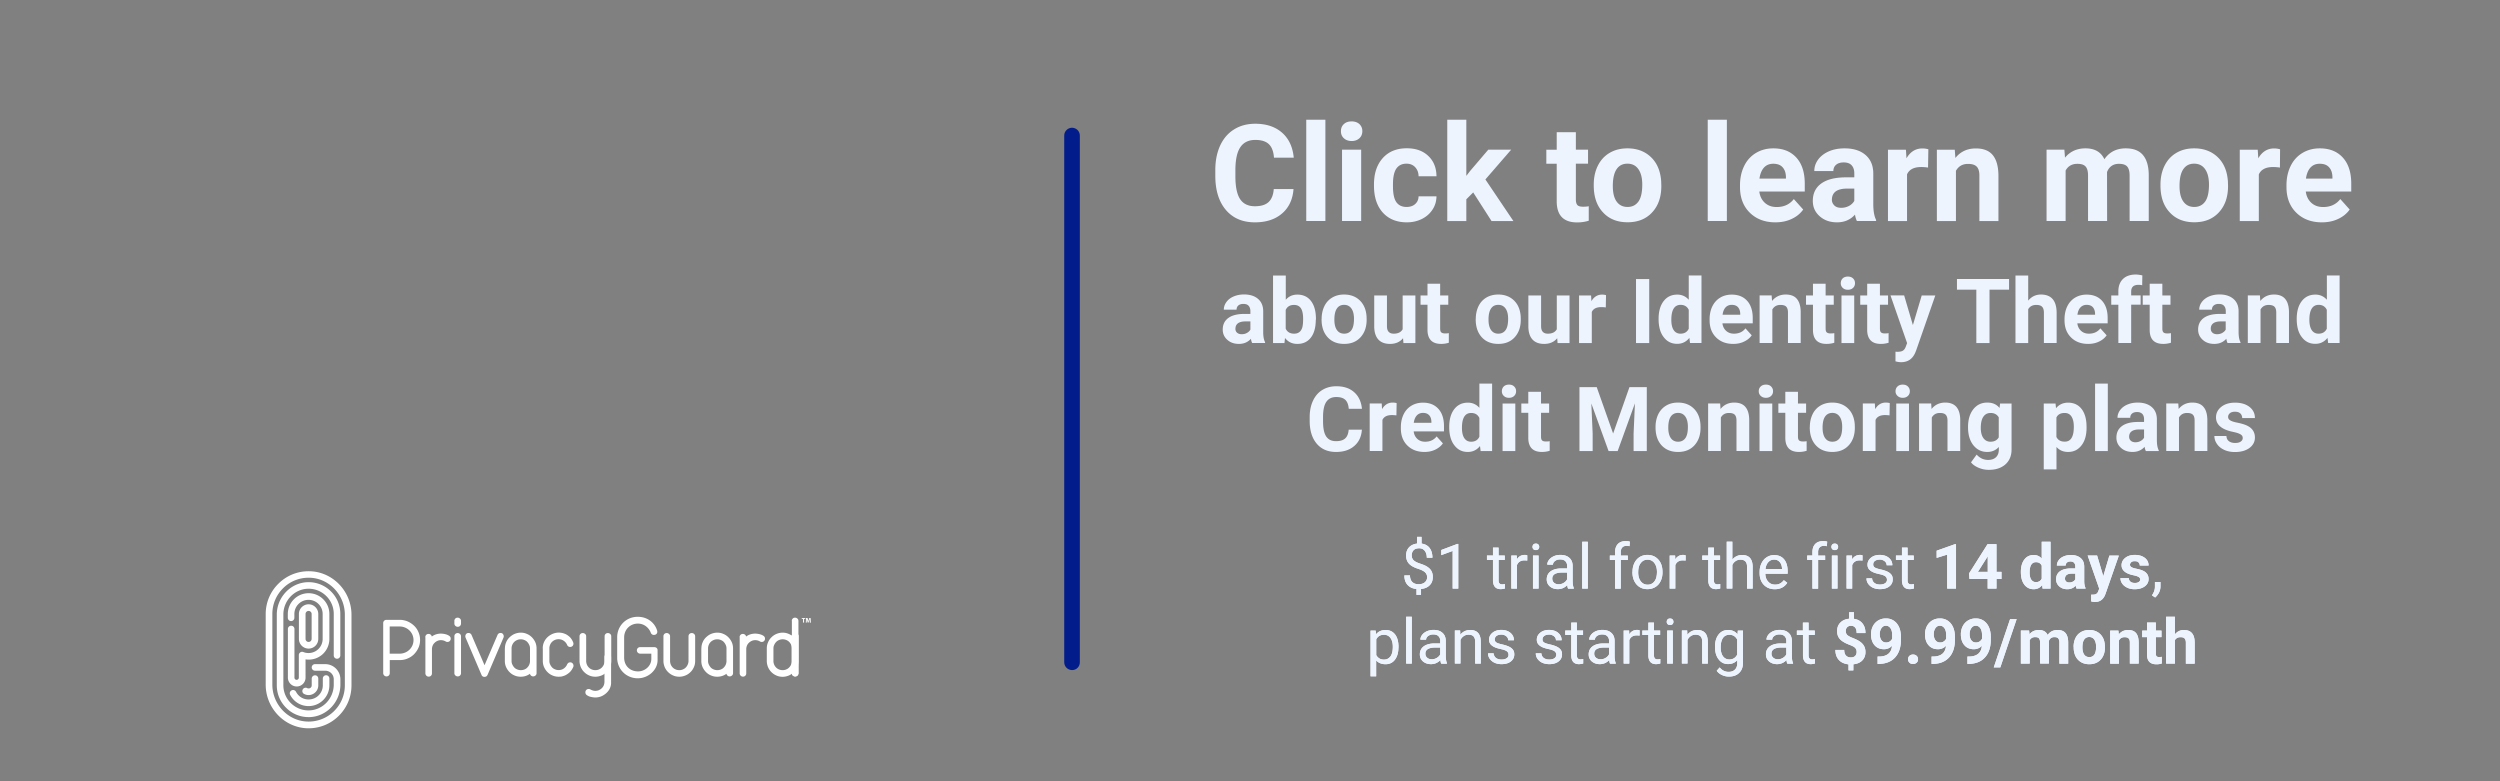 <svg id="Layer_1" xmlns="http://www.w3.org/2000/svg" viewBox="0 0 320 100"><rect x="0" y="0" width="320" height="100" fill="#808080" stroke="none"/><style>.st0{fill:#edf4fd}.st1{fill:#fff}.st2{fill:#021d8b}</style><path class="st0" d="M182.67 73.88c0-.24-.08-.44-.25-.61s-.45-.31-.85-.45c-.55-.17-.96-.39-1.21-.66s-.38-.62-.38-1.04c0-.43.12-.78.37-1.05s.59-.44 1.03-.49v-.86h.58v.86c.44.06.78.24 1.02.55.24.31.37.73.37 1.26h-.72c0-.37-.09-.66-.26-.88-.17-.22-.41-.33-.71-.33-.31 0-.55.08-.71.24-.16.16-.25.38-.25.67 0 .27.09.48.26.64.17.16.46.3.86.43.4.13.71.27.93.43.22.15.39.33.49.54.11.21.16.45.16.72 0 .44-.13.79-.4 1.06-.26.27-.63.43-1.11.48v.75h-.58v-.75c-.48-.04-.86-.22-1.14-.52-.28-.3-.41-.71-.41-1.22h.72c0 .36.09.64.29.84.19.2.46.29.81.29.34 0 .61-.08.8-.25s.29-.37.29-.65zM186.67 75.34h-.73v-4.82l-1.46.54v-.66l2.07-.78h.11v5.72zM191.82 70.09v1.02h.79v.56h-.79v2.62c0 .17.04.3.11.38.07.08.19.13.36.13.08 0 .2-.02.34-.05v.58c-.19.05-.38.08-.55.08-.32 0-.57-.1-.73-.29s-.25-.47-.25-.83v-2.62h-.77v-.56h.77v-1.02h.72zM195.49 71.76c-.11-.02-.23-.03-.36-.03-.47 0-.8.2-.96.61v3h-.72v-4.23h.7l.01.49c.24-.38.57-.57 1.01-.57.14 0 .25.02.32.05v.68zM196.16 70c0-.12.04-.22.11-.3.07-.08.18-.12.32-.12s.25.04.32.12c.07.08.11.18.11.3s-.04.21-.11.29c-.07.08-.18.12-.32.12s-.25-.04-.32-.12a.436.436 0 0 1-.11-.29zm.78 5.34h-.72v-4.23h.72v4.23zM200.71 75.34c-.04-.08-.08-.23-.1-.45-.34.35-.74.52-1.2.52-.42 0-.76-.12-1.03-.35-.27-.24-.4-.54-.4-.9 0-.44.17-.78.5-1.03.33-.24.8-.37 1.41-.37h.7v-.33c0-.25-.08-.45-.23-.6-.15-.15-.37-.22-.67-.22-.26 0-.47.06-.65.2-.17.13-.26.29-.26.47h-.73c0-.21.07-.42.22-.61.15-.2.35-.35.61-.47s.54-.17.85-.17c.49 0 .87.12 1.14.37.28.24.42.58.43 1.01v1.95c0 .39.05.7.15.93v.06h-.74zm-1.2-.55c.23 0 .44-.06.64-.18s.35-.27.44-.46v-.87h-.57c-.89 0-1.33.26-1.33.78 0 .23.08.4.23.53.16.14.35.2.59.2zM203.24 75.34h-.72v-6h.72v6zM206.73 75.34v-3.67h-.67v-.56h.67v-.43c0-.45.12-.8.36-1.05s.58-.37 1.03-.37c.17 0 .33.02.5.07l-.04.58c-.12-.02-.25-.04-.39-.04-.23 0-.42.07-.54.21-.13.14-.19.33-.19.59v.45h.9v.56h-.9v3.67h-.73zM208.96 73.19c0-.41.08-.79.24-1.12.16-.33.39-.59.68-.77.29-.18.62-.27.99-.27.58 0 1.04.2 1.4.6s.53.93.53 1.59v.05c0 .41-.08.78-.24 1.11-.16.33-.38.58-.68.76-.29.18-.63.27-1.01.27-.57 0-1.04-.2-1.39-.6s-.53-.93-.53-1.58v-.04zm.73.09c0 .47.11.84.33 1.13.22.28.51.43.87.43.37 0 .66-.14.88-.43.22-.29.32-.69.32-1.21 0-.46-.11-.84-.33-1.13a1.04 1.04 0 0 0-.88-.43c-.36 0-.64.14-.86.43-.23.27-.33.68-.33 1.21zM215.76 71.76c-.11-.02-.23-.03-.36-.03-.47 0-.8.2-.96.61v3h-.72v-4.23h.7l.01.49c.24-.38.57-.57 1.01-.57.14 0 .25.02.32.05v.68zM219.38 70.09v1.02h.79v.56h-.79v2.62c0 .17.04.3.11.38.07.08.19.13.36.13.08 0 .2-.02.34-.05v.58c-.19.05-.38.08-.55.08-.32 0-.57-.1-.73-.29s-.25-.47-.25-.83v-2.62h-.77v-.56h.77v-1.02h.72zM221.74 71.63c.32-.39.74-.59 1.25-.59.89 0 1.34.5 1.35 1.51v2.79h-.72v-2.8c0-.3-.07-.53-.21-.68-.14-.15-.35-.22-.64-.22-.23 0-.44.06-.62.19-.18.12-.32.29-.41.49v3.01h-.72v-6h.72v2.3zM227.17 75.42c-.57 0-1.04-.19-1.4-.56-.36-.38-.54-.88-.54-1.51v-.13c0-.42.08-.79.24-1.12.16-.33.38-.59.67-.77.29-.19.6-.28.94-.28.55 0 .98.18 1.28.54.3.36.46.88.46 1.55v.3h-2.86c.01.42.13.75.37 1.01.23.26.53.38.89.38.25 0 .47-.05.65-.16.18-.1.33-.24.46-.41l.44.34c-.36.55-.89.82-1.6.82zm-.09-3.79c-.29 0-.54.11-.73.32-.2.21-.32.51-.37.89h2.12v-.05c-.02-.37-.12-.65-.3-.85-.18-.21-.41-.31-.72-.31zM231.99 75.34v-3.67h-.67v-.56h.67v-.43c0-.45.12-.8.36-1.05s.58-.37 1.03-.37c.17 0 .33.02.5.07l-.04.58c-.12-.02-.25-.04-.39-.04-.23 0-.42.07-.54.21-.13.14-.19.33-.19.59v.45h.9v.56h-.9v3.67h-.73zM234.42 70c0-.12.04-.22.11-.3.07-.08.18-.12.32-.12s.25.04.32.12c.07.08.11.18.11.3s-.04.21-.11.29c-.07.08-.18.12-.32.12s-.25-.04-.32-.12a.436.436 0 0 1-.11-.29zm.78 5.34h-.72v-4.23h.72v4.23zM238.4 71.76c-.11-.02-.23-.03-.36-.03-.47 0-.8.2-.96.61v3h-.72v-4.23h.7l.01.49c.24-.38.57-.57 1.01-.57.14 0 .25.02.32.05v.68zM241.53 74.22c0-.2-.07-.35-.22-.46-.15-.11-.4-.2-.77-.28-.37-.08-.66-.17-.87-.28s-.37-.24-.48-.39a.95.95 0 0 1-.15-.54c0-.35.15-.64.44-.88.29-.24.67-.36 1.12-.36.48 0 .87.12 1.17.37.3.25.45.56.45.95h-.73c0-.2-.08-.37-.25-.51a.958.958 0 0 0-.63-.21c-.26 0-.47.06-.62.17-.15.11-.22.26-.22.45 0 .17.07.31.21.39.14.09.39.17.75.25.36.08.65.18.88.29.22.11.39.25.5.4.11.16.16.35.16.58 0 .38-.15.68-.45.91-.3.23-.69.34-1.18.34-.34 0-.64-.06-.9-.18s-.46-.29-.61-.5c-.15-.21-.22-.45-.22-.7h.72c.01.24.11.43.29.58.18.14.42.21.72.21.27 0 .49-.06.66-.17.14-.1.23-.24.23-.43zM244.17 70.09v1.02h.79v.56h-.79v2.62c0 .17.04.3.11.38.07.08.19.13.36.13.08 0 .2-.02.34-.05v.58c-.19.05-.38.08-.55.08-.32 0-.57-.1-.73-.29s-.25-.47-.25-.83v-2.62h-.77v-.56h.77v-1.02h.72zM250.37 75.34h-1.13v-4.35l-1.35.42v-.92l2.36-.84h.12v5.69zM255.55 73.2h.64v.91h-.64v1.23h-1.13v-1.23h-2.33l-.05-.71 2.37-3.75h1.14v3.55zm-2.38 0h1.26v-2.01l-.07.13-1.19 1.88zM258.67 73.2c0-.66.15-1.18.44-1.57.29-.39.7-.59 1.21-.59.41 0 .75.15 1.02.46v-2.16h1.13v6h-1.02l-.05-.45c-.28.35-.64.53-1.09.53-.5 0-.9-.2-1.2-.59-.29-.39-.44-.93-.44-1.63zm1.12.08c0 .4.07.7.21.91.14.21.34.32.6.32.35 0 .59-.15.74-.44V72.4c-.14-.29-.38-.44-.73-.44-.54 0-.82.44-.82 1.32zM265.8 75.34c-.05-.1-.09-.23-.11-.38-.27.3-.63.46-1.07.46-.41 0-.76-.12-1.03-.36s-.41-.54-.41-.91c0-.45.17-.79.5-1.03.33-.24.81-.36 1.44-.36h.52v-.24c0-.2-.05-.35-.15-.47-.1-.12-.26-.18-.47-.18-.19 0-.34.04-.45.14-.11.09-.16.22-.16.38h-1.13c0-.25.08-.47.23-.68.15-.21.36-.37.64-.49s.59-.18.93-.18c.52 0 .93.13 1.24.39.31.26.46.63.46 1.1v1.83c0 .4.06.7.17.91v.07h-1.15zm-.93-.78c.17 0 .32-.04.46-.11s.24-.17.31-.3v-.73h-.42c-.57 0-.87.2-.9.59v.07c0 .14.05.26.15.35.09.08.22.13.4.13zM269.22 73.75l.78-2.63h1.21l-1.7 4.88-.09.22c-.25.55-.67.83-1.25.83-.16 0-.33-.03-.5-.07v-.86h.17c.21 0 .37-.03.48-.1.11-.07.19-.17.25-.32l.13-.35-1.48-4.24h1.21l.79 2.64zM273.94 74.17c0-.14-.07-.25-.21-.33-.14-.08-.36-.15-.66-.21-1.01-.21-1.51-.64-1.51-1.28 0-.38.16-.69.47-.94.31-.25.72-.38 1.22-.38.54 0 .96.13 1.29.38.32.25.48.58.48.98h-1.13c0-.16-.05-.29-.16-.4-.1-.11-.27-.16-.49-.16-.19 0-.34.04-.44.13-.1.09-.16.2-.16.33 0 .12.06.23.18.3.12.08.32.14.6.2.28.06.52.12.71.19.6.22.89.6.89 1.14 0 .38-.17.7-.5.94-.33.24-.76.36-1.28.36-.35 0-.67-.06-.94-.19-.28-.13-.49-.3-.65-.52a1.18 1.18 0 0 1-.23-.71h1.07c.01.2.08.35.22.46.14.11.32.16.55.16.22 0 .38-.04.49-.12.14-.08.19-.19.19-.33zM275.86 76.48l-.41-.28c.24-.34.37-.69.38-1.05v-.65h.71v.57c0 .26-.06.53-.19.79-.14.25-.3.46-.49.62zM179 82.88c0 .64-.15 1.16-.44 1.55-.29.39-.69.59-1.2.59s-.92-.16-1.21-.49v2.04h-.72v-5.85h.66l.04.47c.29-.36.7-.55 1.23-.55.51 0 .91.19 1.21.57.29.38.44.92.44 1.6v.07zm-.72-.09c0-.48-.1-.85-.3-1.13-.2-.28-.48-.41-.84-.41-.44 0-.77.19-.98.58v2.02c.22.39.55.58.99.58.35 0 .62-.14.83-.41.2-.28.3-.68.3-1.23zM180.71 84.94h-.72v-6h.72v6zM184.47 84.94c-.04-.08-.08-.23-.1-.45-.34.35-.74.52-1.2.52-.42 0-.76-.12-1.03-.35-.27-.24-.4-.53-.4-.9 0-.44.17-.78.5-1.03.33-.24.8-.37 1.41-.37h.7v-.33c0-.25-.08-.45-.23-.6-.15-.15-.37-.22-.67-.22-.26 0-.47.07-.65.2-.17.13-.26.29-.26.47h-.73c0-.21.07-.41.22-.61s.35-.35.61-.47c.26-.11.54-.17.85-.17.49 0 .87.12 1.14.37.28.24.42.58.43 1.01v1.95c0 .39.05.7.15.93v.06h-.74zm-1.2-.55c.23 0 .44-.06.64-.18s.35-.27.44-.46v-.87h-.57c-.89 0-1.33.26-1.33.78 0 .23.08.4.23.53.16.14.36.2.59.2zM186.9 80.72l.02.53c.32-.41.74-.61 1.27-.61.89 0 1.34.5 1.35 1.51v2.79h-.72v-2.8c0-.3-.07-.53-.21-.68-.14-.15-.35-.22-.64-.22-.23 0-.44.06-.62.19-.18.12-.32.29-.41.49v3.01h-.72V80.7h.68zM193.09 83.82c0-.2-.07-.35-.22-.46-.15-.11-.4-.2-.77-.28-.37-.08-.66-.17-.87-.28s-.37-.24-.48-.39a.95.95 0 0 1-.15-.54c0-.35.15-.64.44-.88.29-.24.67-.36 1.12-.36.48 0 .87.12 1.17.37.3.25.45.56.45.95h-.73c0-.2-.08-.37-.25-.51a.958.958 0 0 0-.63-.21c-.26 0-.47.06-.62.17-.15.12-.22.26-.22.45 0 .17.07.31.21.39.14.09.39.17.75.25.36.08.65.18.88.29.22.11.39.25.5.4.11.16.16.35.16.58 0 .38-.15.68-.45.91-.3.23-.69.34-1.18.34-.34 0-.64-.06-.9-.18s-.46-.29-.61-.5c-.15-.21-.22-.45-.22-.7h.72c.01.24.11.43.29.58.18.14.42.21.72.21.27 0 .49-.05.66-.17.15-.1.23-.24.23-.43zM199.2 83.82c0-.2-.07-.35-.22-.46-.15-.11-.4-.2-.77-.28-.37-.08-.66-.17-.87-.28s-.37-.24-.48-.39a.95.95 0 0 1-.15-.54c0-.35.15-.64.44-.88.29-.24.67-.36 1.12-.36.48 0 .87.12 1.17.37.3.25.45.56.45.95h-.73c0-.2-.08-.37-.25-.51a.958.958 0 0 0-.63-.21c-.26 0-.47.06-.62.17-.15.12-.22.26-.22.45 0 .17.07.31.21.39.14.09.39.17.75.25.36.08.65.18.88.29.22.11.39.25.5.4.11.16.16.35.16.58 0 .38-.15.68-.45.91-.3.23-.69.34-1.18.34-.34 0-.64-.06-.9-.18s-.46-.29-.61-.5c-.15-.21-.22-.45-.22-.7h.72c.01.24.11.43.29.58.18.14.42.21.72.21.27 0 .49-.05.66-.17.14-.1.23-.24.23-.43zM201.84 79.69v1.02h.79v.56h-.79v2.62c0 .17.04.3.11.38s.19.13.36.13c.08 0 .2-.02.34-.05v.58c-.19.05-.38.08-.55.08-.32 0-.57-.1-.73-.29s-.25-.47-.25-.83v-2.62h-.77v-.56h.77v-1.02h.72zM206.08 84.94c-.04-.08-.08-.23-.1-.45-.34.35-.74.52-1.2.52-.42 0-.76-.12-1.03-.35-.27-.24-.4-.53-.4-.9 0-.44.17-.78.5-1.03.33-.24.8-.37 1.41-.37h.7v-.33c0-.25-.08-.45-.23-.6-.15-.15-.37-.22-.67-.22-.26 0-.47.07-.65.2-.17.13-.26.29-.26.47h-.73c0-.21.07-.41.22-.61s.35-.35.61-.47c.26-.11.54-.17.85-.17.49 0 .87.12 1.14.37.28.24.42.58.43 1.01v1.95c0 .39.05.7.15.93v.06h-.74zm-1.2-.55c.23 0 .44-.06.64-.18s.35-.27.44-.46v-.87h-.57c-.89 0-1.33.26-1.33.78 0 .23.08.4.23.53.16.14.36.2.59.2zM209.87 81.36c-.11-.02-.23-.03-.36-.03-.47 0-.8.2-.96.61v3h-.72v-4.23h.7l.01.49c.24-.38.57-.57 1.01-.57.14 0 .25.02.32.05v.68zM211.71 79.69v1.02h.79v.56h-.79v2.62c0 .17.04.3.11.38s.19.13.36.13c.08 0 .2-.02.34-.05v.58c-.19.05-.38.08-.55.08-.32 0-.57-.1-.73-.29s-.25-.47-.25-.83v-2.62h-.77v-.56h.77v-1.02h.72zM213.34 79.59c0-.12.04-.22.11-.3.07-.08.18-.12.32-.12s.25.04.32.12c.07.08.11.18.11.3s-.04.21-.11.29c-.07.08-.18.12-.32.12s-.25-.04-.32-.12a.4.4 0 0 1-.11-.29zm.78 5.35h-.72v-4.23h.72v4.23zM215.96 80.72l.02.53c.32-.41.74-.61 1.27-.61.89 0 1.34.5 1.35 1.51v2.79h-.72v-2.8c0-.3-.07-.53-.21-.68-.14-.15-.35-.22-.64-.22-.23 0-.44.06-.62.19-.18.12-.32.29-.41.49v3.01h-.72V80.7h.68zM219.52 82.79c0-.66.15-1.18.46-1.57.3-.39.71-.58 1.21-.58.52 0 .92.18 1.21.55l.04-.47h.66v4.12c0 .55-.16.98-.49 1.29-.32.32-.76.47-1.31.47-.3 0-.6-.06-.89-.2-.29-.13-.51-.31-.67-.54l.38-.43c.31.38.69.57 1.14.57.35 0 .62-.1.82-.3.2-.2.29-.48.29-.84v-.36c-.29.33-.68.5-1.18.5-.5 0-.9-.2-1.2-.6-.31-.38-.47-.92-.47-1.61zm.73.09c0 .48.1.85.29 1.12.2.27.47.41.82.41.46 0 .79-.21 1-.62v-1.93c-.22-.4-.55-.61-1-.61-.35 0-.63.14-.82.41-.19.27-.29.68-.29 1.22zM228.77 84.94c-.04-.08-.08-.23-.1-.45-.34.35-.74.52-1.2.52-.42 0-.76-.12-1.03-.35-.27-.24-.4-.53-.4-.9 0-.44.17-.78.5-1.03.33-.24.8-.37 1.41-.37h.7v-.33c0-.25-.08-.45-.23-.6-.15-.15-.37-.22-.67-.22-.26 0-.47.07-.65.2-.17.13-.26.29-.26.47h-.73c0-.21.07-.41.22-.61s.35-.35.61-.47c.26-.11.54-.17.85-.17.49 0 .87.12 1.14.37.28.24.42.58.43 1.01v1.95c0 .39.05.7.15.93v.06h-.74zm-1.2-.55c.23 0 .44-.06.64-.18s.35-.27.44-.46v-.87h-.57c-.89 0-1.33.26-1.33.78 0 .23.08.4.23.53.16.14.36.2.59.2zM231.5 79.69v1.02h.79v.56h-.79v2.62c0 .17.04.3.11.38s.19.13.36.13c.08 0 .2-.02.34-.05v.58c-.19.05-.38.08-.55.08-.32 0-.57-.1-.73-.29s-.25-.47-.25-.83v-2.62H230v-.56h.77v-1.02h.73zM237.65 83.45c0-.21-.06-.38-.18-.51s-.32-.24-.6-.35c-.28-.11-.53-.21-.73-.32-.21-.11-.38-.23-.53-.36-.15-.14-.26-.3-.34-.48-.08-.18-.12-.4-.12-.66 0-.44.14-.8.42-1.08s.65-.45 1.12-.49v-.84h.62v.85c.46.07.82.26 1.08.58.26.32.39.73.39 1.24h-1.13c0-.31-.06-.55-.19-.7a.653.653 0 0 0-.52-.23c-.21 0-.38.06-.5.18s-.18.29-.18.5c0 .2.06.36.17.48.11.12.33.24.64.37.31.12.57.24.77.35.2.11.37.24.51.38s.24.3.32.48c.07.18.11.39.11.62 0 .44-.14.8-.41 1.08-.28.28-.66.44-1.14.49v.78h-.62v-.77c-.53-.06-.95-.25-1.24-.57-.29-.32-.44-.75-.44-1.28h1.13c0 .31.07.55.22.71.15.17.36.25.63.25.23 0 .41-.06.54-.18s.2-.32.2-.52zM242.18 82.67c-.29.29-.64.43-1.03.43-.5 0-.91-.17-1.21-.52-.3-.34-.45-.81-.45-1.4 0-.37.08-.71.24-1.03.16-.31.39-.55.68-.73.29-.17.62-.26.98-.26.38 0 .71.09 1 .28.29.19.52.46.68.81.16.35.24.75.25 1.21v.42c0 .95-.24 1.69-.71 2.23s-1.14.83-2 .87h-.28v-.94h.25c.99-.03 1.52-.49 1.6-1.37zm-.75-.43c.18 0 .34-.05.47-.14.13-.09.23-.21.3-.34v-.46c0-.38-.07-.68-.22-.89-.15-.21-.34-.32-.59-.32-.23 0-.41.1-.56.31-.15.21-.22.47-.22.78 0 .31.07.56.21.76.15.2.35.3.61.3zM244.23 84.39c0-.18.06-.33.18-.44.12-.11.27-.17.46-.17.18 0 .34.06.46.17.12.11.18.26.18.44s-.06.32-.18.43c-.12.11-.27.17-.46.17s-.34-.05-.46-.17a.551.551 0 0 1-.18-.43zM249.09 82.67c-.29.29-.64.43-1.03.43-.5 0-.91-.17-1.21-.52-.3-.34-.45-.81-.45-1.4 0-.37.08-.71.24-1.03.16-.31.39-.55.68-.73.29-.17.62-.26.98-.26.38 0 .71.09 1 .28.29.19.52.46.68.81.16.35.24.75.25 1.21v.42c0 .95-.24 1.69-.71 2.23s-1.14.83-2 .87h-.28v-.94h.25c.99-.03 1.52-.49 1.6-1.37zm-.75-.43c.18 0 .34-.05.47-.14.13-.09.23-.21.3-.34v-.46c0-.38-.07-.68-.22-.89-.15-.21-.34-.32-.59-.32-.23 0-.41.1-.56.31-.15.21-.22.47-.22.78 0 .31.07.56.21.76.15.2.35.3.61.3zM253.68 82.67c-.29.29-.64.43-1.03.43-.5 0-.91-.17-1.21-.52-.3-.34-.45-.81-.45-1.4 0-.37.08-.71.24-1.03.16-.31.39-.55.68-.73.29-.17.62-.26.98-.26.38 0 .71.09 1 .28.29.19.52.46.68.81.16.35.24.75.25 1.21v.42c0 .95-.24 1.69-.71 2.23s-1.14.83-2 .87h-.28v-.94h.25c.99-.03 1.52-.49 1.6-1.37zm-.75-.43c.18 0 .34-.05.47-.14.13-.09.23-.21.3-.34v-.46c0-.38-.07-.68-.22-.89-.15-.21-.34-.32-.59-.32-.23 0-.41.1-.56.31-.15.21-.22.47-.22.78 0 .31.07.56.21.76.15.2.35.3.61.3zM256.04 85.43h-.84l2.09-6.18h.84l-2.09 6.18zM259.73 80.72l.04.47c.3-.37.7-.55 1.21-.55.54 0 .92.21 1.12.64.3-.43.72-.64 1.27-.64.46 0 .8.13 1.02.4.22.27.34.67.34 1.21v2.7h-1.13v-2.7c0-.24-.05-.41-.14-.53-.09-.11-.26-.17-.5-.17-.34 0-.57.16-.7.48v2.9h-1.13v-2.69c0-.24-.05-.42-.14-.53-.1-.11-.26-.16-.49-.16-.32 0-.55.13-.7.4v2.99h-1.13v-4.23h1.06zM265.42 82.79c0-.42.08-.79.24-1.12.16-.33.39-.58.7-.76.3-.18.66-.27 1.06-.27.57 0 1.04.17 1.4.52.36.35.56.82.6 1.42l.01.29c0 .65-.18 1.17-.54 1.56-.36.39-.85.59-1.46.59s-1.1-.2-1.46-.59-.54-.92-.54-1.59v-.05zm1.13.08c0 .4.08.71.23.92.15.21.37.32.65.32.27 0 .49-.1.64-.31.15-.21.23-.55.23-1.01 0-.39-.08-.7-.23-.92a.742.742 0 0 0-.65-.33.74.74 0 0 0-.64.32c-.16.23-.23.56-.23 1.01zM271.16 80.72l.04.49c.3-.38.71-.57 1.21-.57.45 0 .78.13 1 .39.22.26.33.66.34 1.18v2.73h-1.13v-2.7c0-.24-.05-.41-.16-.52-.1-.11-.28-.16-.52-.16-.32 0-.56.14-.71.41v2.98h-1.13v-4.23h1.06zM275.95 79.68v1.04h.72v.83h-.72v2.11c0 .16.03.27.09.34s.17.1.34.1c.12 0 .24-.01.33-.03v.86c-.22.07-.45.1-.68.1-.79 0-1.2-.4-1.21-1.2v-2.28h-.62v-.83h.62v-1.04h1.13zM278.4 81.18c.3-.36.68-.54 1.13-.54.92 0 1.38.53 1.39 1.6v2.71h-1.13v-2.68c0-.24-.05-.42-.16-.54-.1-.12-.28-.17-.52-.17-.33 0-.57.13-.72.38v3h-1.13v-6h1.13v2.24z"/><g id="PG_x5F_Logo_x5F_W_2_"><path class="st1" d="M101.35 81.41c0-.12.04-.22.12-.3.08-.08.18-.12.31-.12.11 0 .21.04.3.12.09.08.13.18.13.3v4.75c0 .12-.04.22-.12.31-.08.08-.18.12-.31.12-.11 0-.21-.04-.3-.12a.387.387 0 0 1-.13-.31v-4.75zM77.39 88.89c-.35.26-.76.39-1.23.39a3.48 3.48 0 0 1-.62-.1c-.15-.04-.29-.11-.42-.2a.413.413 0 0 1-.19-.36c0-.13.04-.23.12-.31.08-.08.18-.12.3-.12.1 0 .18.03.26.08.19.1.39.16.59.16.16 0 .32-.03.45-.09.14-.06.26-.14.37-.24.11-.1.19-.22.25-.35.06-.13.09-.28.1-.44V84.1a.407.407 0 0 1 .42-.42c.11 0 .21.04.3.12.09.08.13.18.13.3v3.24c.02.62-.29 1.17-.83 1.55zM58.16 79.48a.407.407 0 0 1 .42-.42c.11 0 .21.04.3.12.09.08.13.18.13.3v.33a.407.407 0 0 1-.42.42c-.11 0-.21-.04-.3-.12a.38.38 0 0 1-.13-.3v-.33zm0 1.97a.407.407 0 0 1 .42-.42c.11 0 .21.04.3.12.09.08.13.18.13.3v4.71a.407.407 0 0 1-.42.42c-.11 0-.21-.04-.3-.12a.38.38 0 0 1-.13-.3v-4.71zM54.44 81.56a.407.407 0 0 1 .42-.42c.09 0 .18.03.26.09.08.06.13.14.15.25.34-.26.75-.38 1.21-.38.26.02.46.05.61.1.15.04.29.11.41.19s.19.2.19.36a.407.407 0 0 1-.42.42c-.1 0-.18-.03-.25-.08-.18-.1-.38-.15-.58-.15-.16 0-.31.03-.44.09-.14.06-.26.14-.36.24-.11.1-.19.21-.25.35-.06.13-.09.27-.1.43v3.14a.407.407 0 0 1-.42.42.4.4 0 0 1-.29-.12.416.416 0 0 1-.13-.3v-4.63zM59.59 81.61a.467.467 0 0 1-.03-.17c0-.1.04-.2.11-.29.07-.09.18-.13.3-.13.08 0 .16.02.23.07.07.04.13.11.16.19l1.66 3.87 1.66-3.87a.4.4 0 0 1 .39-.26c.13 0 .23.04.3.13.07.09.11.19.11.29 0 .06-.01.12-.03.17l-2.04 4.77c-.08.17-.21.26-.39.26-.19 0-.33-.09-.39-.26l-2.04-4.77zM64.63 83c0-.28.05-.54.16-.79.1-.25.25-.46.44-.64s.4-.33.64-.43c.24-.1.51-.16.79-.16s.54.05.78.16c.25.1.46.25.64.43s.33.4.44.64c.11.25.16.51.16.79v3.16c0 .12-.04.22-.13.3-.09.08-.19.12-.3.12-.1 0-.2-.03-.27-.1a.334.334 0 0 1-.14-.24c-.34.25-.74.38-1.19.38-.28 0-.54-.05-.79-.16-.25-.1-.46-.25-.64-.43s-.33-.4-.44-.64c-.11-.25-.16-.51-.16-.78V83zm.85 1.61c0 .16.03.31.1.45.06.14.15.27.25.38.1.11.23.19.38.25s.3.09.45.09c.16 0 .31-.03.45-.08.14-.06.27-.13.37-.24.1-.1.19-.22.25-.35.06-.13.1-.28.11-.44V83c0-.16-.03-.31-.1-.45-.06-.14-.15-.27-.25-.38-.1-.11-.23-.19-.38-.25a1.204 1.204 0 0 0-.91 0c-.14.06-.27.14-.38.25-.11.11-.19.23-.25.38-.06.14-.09.29-.09.45v1.61zM69.47 83c0-.28.05-.55.16-.8s.26-.46.45-.64.41-.32.66-.43c.25-.1.52-.16.8-.16.05 0 .16.01.31.03.15.02.32.07.51.15.19.08.37.21.56.38.18.17.33.4.45.7.02.06.03.11.03.16a.407.407 0 0 1-.42.42.399.399 0 0 1-.39-.27c-.1-.22-.25-.4-.45-.53-.19-.13-.41-.19-.64-.19a1.18 1.18 0 0 0-.84.34c-.11.11-.19.23-.25.38-.06.14-.09.29-.09.45v1.61c0 .16.03.31.1.45.06.14.15.27.25.38.1.11.23.19.38.25s.3.09.45.09c.24 0 .46-.06.65-.19s.34-.3.44-.53c.04-.08.09-.15.16-.2.07-.05.15-.07.24-.07.12 0 .22.04.3.13a.441.441 0 0 1 .09.46c-.15.33-.33.58-.54.75-.21.17-.41.3-.61.37s-.37.12-.5.12c-.14.01-.21.01-.22.01-.28 0-.54-.05-.79-.16-.25-.1-.46-.25-.64-.43s-.33-.4-.44-.64c-.11-.25-.16-.51-.16-.78V83zM84.92 81.45a.407.407 0 0 1 .42-.42c.11 0 .21.04.3.12.09.08.13.18.13.3v3.16a1.195 1.195 0 0 0 .34.83c.11.11.23.19.38.25.14.06.3.09.46.09.16 0 .31-.03.45-.09.15-.06.27-.14.38-.25.1-.11.19-.23.25-.38.06-.14.1-.29.1-.45v-3.16a.407.407 0 0 1 .42-.42c.11 0 .21.04.3.12.09.08.13.18.13.3v3.16c0 .28-.05.54-.16.78-.11.25-.25.46-.44.64-.18.18-.4.33-.64.43-.25.1-.51.16-.79.16s-.55-.05-.79-.16c-.24-.1-.46-.25-.64-.43-.19-.18-.33-.4-.44-.64-.1-.25-.16-.51-.16-.78v-3.16zM89.78 83c0-.28.05-.54.16-.79.1-.25.25-.46.44-.64s.4-.33.64-.43c.24-.1.51-.16.79-.16s.54.05.78.16c.25.1.46.25.64.43s.33.4.44.64c.11.25.16.51.16.79v3.16c0 .12-.04.22-.13.3-.09.08-.19.12-.3.12-.1 0-.2-.03-.27-.1a.334.334 0 0 1-.14-.24c-.34.25-.74.38-1.19.38-.28 0-.54-.05-.79-.16-.25-.1-.46-.25-.64-.43s-.33-.4-.44-.64c-.11-.25-.16-.51-.16-.78V83zm.85 1.61c0 .16.03.31.1.45.06.14.15.27.25.38.1.11.23.19.38.25s.3.09.45.09c.16 0 .31-.03.45-.08.14-.06.27-.13.37-.24.1-.1.19-.22.25-.35.06-.13.1-.28.11-.44V83c0-.16-.03-.31-.1-.45-.06-.14-.15-.27-.25-.38-.1-.11-.23-.19-.38-.25a1.204 1.204 0 0 0-.91 0c-.14.06-.27.14-.38.25-.11.11-.19.23-.25.38-.06.14-.09.29-.09.45v1.61zM94.67 81.56a.407.407 0 0 1 .42-.42c.09 0 .18.03.26.09.08.06.13.14.15.25.34-.26.75-.38 1.21-.38.26.02.46.05.61.1.15.04.29.11.41.19s.19.2.19.36a.407.407 0 0 1-.42.42c-.1 0-.18-.03-.25-.08-.18-.1-.38-.15-.58-.15-.16 0-.31.03-.44.09-.14.06-.26.14-.36.24-.11.1-.19.21-.25.35-.06.13-.09.27-.1.43v3.14a.407.407 0 0 1-.42.42.4.4 0 0 1-.29-.12.416.416 0 0 1-.13-.3v-4.63z"/><path class="st1" d="M101.35 79.48a.407.407 0 0 1 .42-.42c.11 0 .21.04.3.12.09.08.13.18.13.3v5.14c0 .28-.05.54-.16.78-.11.25-.25.46-.44.64-.18.18-.4.33-.64.43-.25.1-.51.16-.78.16-.28 0-.55-.05-.79-.16-.24-.1-.46-.25-.64-.43-.19-.18-.33-.4-.44-.64-.1-.25-.16-.51-.16-.78V83c0-.28.05-.54.16-.79s.25-.46.44-.64c.18-.18.4-.33.64-.43.25-.1.51-.16.79-.16.22 0 .42.03.62.1s.38.16.56.28v-1.88zM99 84.61a1.195 1.195 0 0 0 .34.83c.11.11.23.19.38.25.14.06.3.09.46.09.16 0 .31-.03.45-.09.15-.06.27-.14.38-.25.1-.11.19-.23.25-.38.06-.14.1-.29.1-.45V83a1.195 1.195 0 0 0-.34-.83c-.11-.11-.23-.19-.38-.25-.14-.06-.3-.09-.46-.09-.16 0-.31.03-.45.09-.15.06-.27.14-.38.25-.1.11-.19.23-.25.38-.07.14-.1.29-.1.45v1.61zM74.18 81.45a.407.407 0 0 1 .42-.42c.11 0 .21.04.3.12.09.08.13.18.13.3v3.16a1.195 1.195 0 0 0 .34.83c.11.11.23.19.38.25.14.06.3.09.46.09.16 0 .31-.03.45-.09.15-.06.27-.14.38-.25.1-.11.19-.23.25-.38.06-.14.1-.29.1-.45v-3.16a.407.407 0 0 1 .42-.42c.11 0 .21.04.3.12.09.08.13.18.13.3v3.16c0 .28-.05.54-.16.78-.11.25-.25.46-.44.64-.18.18-.4.33-.64.43-.25.1-.51.16-.79.16s-.55-.05-.79-.16c-.24-.1-.46-.25-.64-.43-.19-.18-.33-.4-.44-.64-.1-.25-.16-.51-.16-.78v-3.16zM83.73 82.83h-1.78c-.24 0-.43.18-.43.41 0 .24.19.43.43.43h1.42v.67c0 .91-.83 1.6-1.7 1.6-.97 0-1.78-.66-1.78-1.78V81.6c0-1.04.79-1.78 1.75-1.78.82 0 1.44.54 1.68 1.22.08.14.19.23.38.23.33 0 .54-.27.38-.65-.27-.82-1.11-1.67-2.45-1.67-1.53 0-2.63 1.21-2.63 2.6v2.66c0 1.4 1.11 2.61 2.63 2.61 1.38 0 2.54-1.08 2.54-2.31v-1.28c.01-.25-.2-.4-.44-.4z"/><path class="st1" d="M101.35 81.45a.407.407 0 0 1 .42-.42c.11 0 .21.04.3.12.09.08.13.18.13.3v4.71a.407.407 0 0 1-.42.42c-.11 0-.21-.04-.3-.12a.38.38 0 0 1-.13-.3v-4.71z"/><g><path class="st1" d="M49.05 79.76a.407.407 0 0 1 .42-.42h1.69c.36 0 .69.07 1.01.2.31.14.59.32.83.55.24.23.43.5.56.82.14.31.21.65.21 1.01s-.07.69-.21 1c-.14.31-.33.58-.56.82-.23.23-.51.42-.83.55-.32.14-.66.2-1.01.2h-1.27v1.67a.407.407 0 0 1-.42.42.4.4 0 0 1-.29-.12.416.416 0 0 1-.13-.3v-6.4zm.83.42v3.49h1.27c.25 0 .48-.05.7-.14a1.748 1.748 0 0 0 .94-.92 1.723 1.723 0 0 0 0-1.36 1.763 1.763 0 0 0-.94-.92c-.22-.09-.44-.14-.69-.14h-1.28z"/></g><path class="st1" d="M40.74 86.86v.87c0 .68-.56 1.24-1.24 1.24-.22 0-.43-.06-.62-.17a.425.425 0 0 1 .43-.73c.06.04.13.05.2.05.22 0 .39-.18.39-.39v-.87c0-.23.19-.42.42-.42.23-.01.42.18.42.42zm-2.85 1.69a.418.418 0 0 0-.57-.18c-.21.11-.29.36-.18.57.46.89 1.36 1.44 2.36 1.44 1.46 0 2.66-1.19 2.66-2.66v-.87c0-.23-.19-.42-.42-.42s-.42.19-.42.42v.87c0 1-.81 1.81-1.81 1.81-.69.01-1.3-.37-1.62-.98zm1.49-14.03c-2.18.06-3.95 1.93-3.95 4.15v9.05c0 1.11.44 2.15 1.24 2.92a4.02 4.02 0 0 0 2.83 1.15h.12c2.18-.06 3.95-1.93 3.95-4.15v-.69c0-1.07-.87-1.94-1.94-1.94h-1.31c-.23 0-.42.19-.42.42 0 .23.19.42.42.42h1.31c.6 0 1.09.49 1.09 1.09v.69c0 1.77-1.4 3.25-3.13 3.3-.88.03-1.71-.3-2.34-.91-.63-.61-.98-1.44-.98-2.31v-9.05c0-1.77 1.4-3.25 3.13-3.3.88-.03 1.71.3 2.34.91.63.61.98 1.44.98 2.31v5.32c0 .23.19.42.42.42s.42-.19.42-.42v-5.32c0-1.11-.44-2.15-1.24-2.92a4.033 4.033 0 0 0-2.94-1.14zm2.78 7.26v-3.19c0-1.46-1.19-2.66-2.66-2.66-1.46 0-2.66 1.19-2.66 2.66v.49c0 .23.19.42.42.42.23 0 .42-.19.42-.42v-.49a1.81 1.81 0 1 1 3.62 0v3.19c0 1-.81 1.81-1.81 1.81-.23 0-.45-.04-.66-.13a.415.415 0 0 0-.39.04.42.42 0 0 0-.19.35v2.89a.28.28 0 1 1-.56 0v-6.23c0-.23-.19-.42-.42-.42-.23 0-.42.19-.42.42v6.23c0 .62.51 1.13 1.13 1.13.62 0 1.13-.51 1.13-1.13V84.4a2.644 2.644 0 0 0 3.05-2.62zm2.83-3.09V87.73c0 1.49-.59 2.88-1.66 3.93a5.452 5.452 0 0 1-3.83 1.56h-.13c-2.95-.07-5.36-2.57-5.36-5.58V78.6c0-1.49.59-2.88 1.66-3.92a5.444 5.444 0 0 1 3.96-1.56c2.96.06 5.36 2.56 5.36 5.57zm-.85 6.79V78.68c0-2.55-2.03-4.68-4.53-4.73a4.6 4.6 0 0 0-3.35 1.32c-.9.88-1.4 2.06-1.4 3.32v9.04c0 2.55 2.03 4.68 4.53 4.73a4.6 4.6 0 0 0 3.35-1.32c.9-.88 1.4-2.06 1.4-3.32v-2.24zm-5.88-3.7v-3.19c0-.68.56-1.24 1.24-1.24.68 0 1.24.56 1.24 1.24v3.19a1.24 1.24 0 1 1-2.48 0zm.85 0a.39.39 0 0 0 .78 0v-3.19a.39.39 0 0 0-.78 0v3.19z"/><g><path class="st1" d="M102.79 79.22h-.16v-.11h.45v.11h-.16v.47h-.13v-.47zM103.64 79.47c0-.07-.01-.16-.01-.24-.02.07-.04.16-.07.23l-.07.23h-.1l-.06-.23c-.02-.07-.04-.15-.05-.23 0 .08-.01.17-.01.24l-.01.22h-.12l.04-.59h.18l.06.2c.02.07.04.14.05.21.02-.07.04-.15.06-.21l.06-.19h.17l.03.59h-.13l-.02-.23z"/></g></g><path class="st2" d="M138.22 84.78V17.35c0-.55-.45-1-1-1s-1 .45-1 1v67.42c0 .55.45 1 1 1 .56.01 1-.44 1-.99z"/><g><path class="st0" d="M165.57 24.2c-.1 1.32-.58 2.36-1.46 3.12s-2.04 1.14-3.48 1.14c-1.58 0-2.82-.53-3.72-1.59-.9-1.06-1.35-2.52-1.35-4.37v-.75c0-1.18.21-2.22.62-3.12.42-.9 1.01-1.59 1.79-2.07.77-.48 1.67-.72 2.7-.72 1.42 0 2.56.38 3.43 1.14.87.76 1.37 1.83 1.5 3.2h-2.53c-.06-.79-.28-1.37-.66-1.73s-.96-.54-1.73-.54c-.84 0-1.48.3-1.9.91-.42.6-.63 1.54-.65 2.82v.93c0 1.33.2 2.3.6 2.91s1.04.92 1.9.92c.78 0 1.37-.18 1.75-.54.38-.36.61-.91.66-1.66h2.53zM169.65 28.29h-2.45V15.33h2.45v12.96zM171.64 16.79c0-.37.12-.67.37-.9.25-.24.58-.35 1-.35.42 0 .75.12 1 .35.25.24.37.54.37.9 0 .37-.13.68-.38.91s-.58.35-.99.35c-.41 0-.74-.12-.99-.35-.26-.23-.38-.53-.38-.91zm2.59 11.5h-2.45v-9.13h2.45v9.13zM180.04 26.49c.45 0 .82-.12 1.1-.37s.43-.58.44-.99h2.29c-.01.62-.17 1.19-.51 1.7-.33.51-.79.91-1.36 1.2-.58.28-1.21.43-1.91.43-1.31 0-2.34-.42-3.09-1.25s-1.13-1.98-1.13-3.44v-.16c0-1.41.37-2.53 1.12-3.37.75-.84 1.78-1.26 3.08-1.26 1.14 0 2.06.32 2.75.98.69.65 1.04 1.52 1.05 2.6h-2.29c-.01-.48-.16-.86-.44-1.16-.28-.3-.65-.45-1.11-.45-.57 0-1 .21-1.29.62-.29.41-.44 1.09-.44 2.02v.25c0 .94.14 1.62.43 2.03s.72.62 1.31.62zM188.57 24.63l-.88.88v2.79h-2.44V15.33h2.44v7.18l.47-.61 2.34-2.74h2.93l-3.3 3.81 3.59 5.33h-2.8l-2.35-3.67zM201.71 16.91v2.25h1.56v1.79h-1.56v4.56c0 .34.06.58.19.73s.38.22.74.22c.27 0 .51-.02.72-.06v1.85c-.48.15-.97.22-1.48.22-1.71 0-2.58-.86-2.62-2.59v-4.92h-1.33v-1.79h1.33v-2.25h2.45zM204 23.64c0-.91.17-1.71.52-2.42s.85-1.26 1.51-1.65c.66-.39 1.42-.58 2.28-.58 1.23 0 2.24.38 3.02 1.13.78.75 1.21 1.78 1.3 3.07l.02.62c0 1.4-.39 2.53-1.17 3.37-.78.85-1.83 1.27-3.15 1.27-1.32 0-2.37-.42-3.15-1.27-.79-.84-1.18-1.99-1.18-3.44v-.1zm2.44.17c0 .87.16 1.53.49 1.99.33.46.79.69 1.4.69.59 0 1.05-.23 1.38-.68s.5-1.18.5-2.18c0-.85-.17-1.51-.5-1.98s-.8-.7-1.4-.7c-.6 0-1.06.23-1.38.7-.32.47-.49 1.19-.49 2.16zM221.04 28.29h-2.45V15.33h2.45v12.96zM227.25 28.46c-1.34 0-2.43-.41-3.27-1.23-.84-.82-1.26-1.92-1.26-3.28v-.24c0-.92.18-1.74.53-2.46s.86-1.28 1.51-1.67 1.39-.59 2.22-.59c1.25 0 2.23.39 2.95 1.18.72.79 1.08 1.9 1.08 3.35v1h-5.82c.08.6.32 1.08.71 1.44.4.36.9.54 1.51.54.94 0 1.67-.34 2.2-1.02l1.2 1.34c-.37.52-.86.92-1.49 1.21-.62.29-1.31.43-2.07.43zm-.28-7.5c-.48 0-.88.16-1.18.49-.3.33-.49.8-.58 1.41h3.39v-.2c-.01-.54-.16-.96-.44-1.26-.27-.3-.67-.44-1.19-.44zM237.68 28.29a2.75 2.75 0 0 1-.24-.82c-.59.66-1.36.99-2.3.99-.89 0-1.64-.26-2.22-.78-.59-.52-.88-1.17-.88-1.96 0-.97.36-1.71 1.08-2.23.72-.52 1.75-.78 3.11-.79h1.12v-.52c0-.42-.11-.76-.33-1.01-.22-.25-.56-.38-1.03-.38-.41 0-.73.1-.97.3-.23.2-.35.47-.35.81h-2.44c0-.53.16-1.02.49-1.47s.79-.8 1.38-1.06c.6-.26 1.27-.38 2.01-.38 1.13 0 2.02.28 2.68.85.66.57.99 1.36.99 2.38v3.96c.01.87.13 1.52.36 1.97v.14h-2.46zm-2.01-1.69c.36 0 .69-.08 1-.24.3-.16.53-.38.68-.65v-1.57h-.91c-1.22 0-1.87.42-1.95 1.27l-.01.14c0 .3.11.55.32.75.2.2.49.3.87.3zM246.79 21.45a5.85 5.85 0 0 0-.88-.07c-.92 0-1.53.31-1.81.94v5.98h-2.44v-9.13h2.3l.07 1.09c.49-.84 1.17-1.26 2.04-1.26.27 0 .52.04.76.11l-.04 2.34zM250.21 19.16l.08 1.06c.65-.82 1.53-1.22 2.62-1.22.97 0 1.69.28 2.16.85s.71 1.42.73 2.55v5.9h-2.44v-5.84c0-.52-.11-.89-.34-1.13s-.6-.35-1.12-.35c-.69 0-1.2.29-1.54.88v6.44h-2.44v-9.13h2.29zM264.24 19.16l.08 1.02c.65-.79 1.52-1.19 2.62-1.19 1.18 0 1.98.46 2.42 1.39.64-.93 1.56-1.39 2.74-1.39.99 0 1.73.29 2.21.87.48.58.73 1.44.73 2.6v5.83h-2.45v-5.82c0-.52-.1-.9-.3-1.14-.2-.24-.56-.36-1.07-.36-.73 0-1.24.35-1.52 1.05l.01 6.27h-2.44v-5.82c0-.53-.1-.91-.31-1.15-.21-.24-.56-.35-1.06-.35-.69 0-1.19.29-1.5.86v6.46h-2.44v-9.13h2.28zM276.54 23.64c0-.91.17-1.71.52-2.42s.85-1.26 1.51-1.65c.66-.39 1.42-.58 2.28-.58 1.23 0 2.24.38 3.02 1.13.78.75 1.21 1.78 1.3 3.07l.02.62c0 1.4-.39 2.53-1.17 3.37-.78.85-1.83 1.27-3.15 1.27-1.32 0-2.37-.42-3.15-1.27-.79-.84-1.18-1.99-1.18-3.44v-.1zm2.44.17c0 .87.16 1.53.49 1.99.33.46.79.69 1.4.69.59 0 1.05-.23 1.38-.68s.5-1.18.5-2.18c0-.85-.17-1.51-.5-1.98s-.8-.7-1.4-.7c-.6 0-1.06.23-1.38.7-.33.47-.49 1.19-.49 2.16zM291.83 21.45a5.85 5.85 0 0 0-.88-.07c-.92 0-1.53.31-1.82.94v5.98h-2.44v-9.13h2.3l.07 1.09c.49-.84 1.17-1.26 2.03-1.26.27 0 .52.04.76.11l-.02 2.34zM297.2 28.46c-1.34 0-2.43-.41-3.27-1.23-.84-.82-1.26-1.92-1.26-3.28v-.24c0-.92.18-1.74.53-2.46s.86-1.28 1.51-1.67 1.39-.59 2.22-.59c1.25 0 2.23.39 2.95 1.18.72.79 1.08 1.9 1.08 3.35v1h-5.82c.08.6.32 1.08.71 1.44.4.36.9.54 1.51.54.94 0 1.67-.34 2.2-1.02l1.2 1.34c-.37.52-.86.92-1.49 1.21-.61.29-1.31.43-2.07.43zm-.28-7.5c-.48 0-.88.16-1.18.49-.3.33-.49.8-.58 1.41h3.39v-.2c-.01-.54-.16-.96-.44-1.26-.27-.3-.67-.44-1.19-.44z"/></g><g><path class="st0" d="M160.28 43.91c-.08-.15-.13-.33-.16-.55-.39.44-.91.66-1.54.66-.6 0-1.09-.17-1.48-.52s-.59-.78-.59-1.31c0-.65.24-1.14.72-1.49.48-.35 1.17-.52 2.07-.52h.75v-.35c0-.28-.07-.51-.22-.68s-.37-.25-.68-.25c-.27 0-.49.07-.64.2s-.23.31-.23.54h-1.63c0-.35.11-.68.33-.98.22-.3.52-.54.92-.71.4-.17.84-.26 1.34-.26.75 0 1.35.19 1.79.57.44.38.66.91.66 1.59v2.64c0 .58.08 1.01.24 1.31v.1h-1.65zm-1.34-1.13c.24 0 .46-.05.66-.16s.35-.25.45-.43v-1.05h-.61c-.81 0-1.25.28-1.3.84l-.01.1c0 .2.07.37.21.5s.35.2.6.2zM168.42 40.92c0 .98-.21 1.74-.62 2.28-.42.55-1 .82-1.74.82-.66 0-1.19-.25-1.58-.76l-.07.65h-1.46v-8.64h1.63v3.1c.38-.44.87-.66 1.48-.66.74 0 1.33.27 1.75.82s.63 1.31.63 2.3v.09zm-1.62-.12c0-.62-.1-1.06-.29-1.35-.19-.28-.49-.42-.87-.42-.52 0-.87.21-1.07.64v2.4c.2.43.56.64 1.08.64.53 0 .87-.26 1.04-.78.07-.24.11-.62.11-1.13zM169.17 40.81c0-.6.12-1.14.35-1.62s.57-.84 1-1.1c.44-.26.95-.39 1.52-.39.82 0 1.49.25 2.01.75.52.5.81 1.19.87 2.05l.01.42c0 .93-.26 1.68-.78 2.25s-1.22.85-2.1.85c-.88 0-1.58-.28-2.1-.84-.52-.56-.79-1.33-.79-2.3v-.07zm1.63.11c0 .58.11 1.02.33 1.33.22.31.53.46.93.46.39 0 .7-.15.92-.45.22-.3.33-.79.33-1.45 0-.57-.11-1.01-.33-1.32-.22-.31-.53-.47-.93-.47s-.71.15-.92.46c-.22.31-.33.79-.33 1.44zM179.59 43.29c-.4.49-.96.73-1.67.73-.65 0-1.15-.19-1.49-.56s-.52-.92-.53-1.65v-3.99h1.63v3.94c0 .63.29.95.87.95.55 0 .93-.19 1.14-.57v-4.32h1.63v6.09h-1.53l-.05-.62zM184.34 36.32v1.5h1.04v1.19h-1.04v3.04c0 .23.04.39.13.48s.25.15.5.15c.18 0 .34-.01.48-.04v1.23c-.32.1-.65.15-.98.15-1.14 0-1.72-.58-1.75-1.73v-3.28h-.89v-1.19h.89v-1.5h1.62zM188.9 40.81c0-.6.12-1.14.35-1.62s.57-.84 1-1.1c.44-.26.95-.39 1.52-.39.82 0 1.49.25 2.01.75.52.5.81 1.19.87 2.05l.01.42c0 .93-.26 1.68-.78 2.25s-1.22.85-2.1.85c-.88 0-1.58-.28-2.1-.84-.52-.56-.79-1.33-.79-2.3v-.07zm1.63.11c0 .58.11 1.02.33 1.33.22.31.53.46.93.46.39 0 .7-.15.92-.45.22-.3.33-.79.33-1.45 0-.57-.11-1.01-.33-1.32-.22-.31-.53-.47-.93-.47s-.71.15-.92.46c-.22.31-.33.79-.33 1.44zM199.32 43.29c-.4.49-.96.73-1.67.73-.65 0-1.15-.19-1.49-.56s-.52-.92-.53-1.65v-3.99h1.63v3.94c0 .63.29.95.87.95.55 0 .93-.19 1.14-.57v-4.32h1.63v6.09h-1.53l-.05-.62zM205.54 39.35c-.22-.03-.42-.04-.58-.04-.62 0-1.02.21-1.21.62v3.98h-1.63v-6.09h1.54l.04.73c.33-.56.78-.84 1.36-.84.18 0 .35.02.51.07l-.03 1.57zM211.1 43.91h-1.69v-8.19h1.69v8.19zM212.3 40.82c0-.95.21-1.71.64-2.27s1.01-.84 1.75-.84c.59 0 1.08.22 1.47.66v-3.11h1.63v8.64h-1.47l-.08-.65c-.41.51-.93.76-1.56.76-.72 0-1.29-.28-1.72-.85-.44-.55-.66-1.33-.66-2.34zm1.63.12c0 .57.1 1.01.3 1.31.2.3.49.46.87.46.5 0 .86-.21 1.06-.64v-2.41c-.2-.42-.55-.64-1.05-.64-.79.01-1.18.65-1.18 1.92zM221.85 44.02c-.89 0-1.62-.27-2.18-.82-.56-.55-.84-1.28-.84-2.19v-.16c0-.61.12-1.16.35-1.64.24-.48.57-.85 1-1.11s.93-.39 1.48-.39c.83 0 1.49.26 1.97.79s.72 1.27.72 2.23v.66h-3.88c.05.4.21.72.48.96.26.24.6.36 1 .36.63 0 1.12-.23 1.47-.68l.8.89c-.24.35-.57.61-.99.81s-.87.29-1.38.29zm-.19-5c-.32 0-.58.11-.79.33-.2.22-.33.53-.38.94h2.26v-.13c-.01-.36-.11-.64-.29-.84-.18-.2-.45-.3-.8-.3zM226.77 37.82l.05.7c.44-.54 1.02-.82 1.75-.82.65 0 1.13.19 1.44.57.31.38.48.95.48 1.7v3.93h-1.63v-3.89c0-.35-.08-.6-.22-.75-.15-.16-.4-.23-.75-.23-.46 0-.8.19-1.03.58v4.29h-1.63v-6.09h1.54zM233.68 36.32v1.5h1.04v1.19h-1.04v3.04c0 .23.04.39.13.48s.25.15.5.15c.18 0 .34-.01.48-.04v1.23c-.32.1-.65.15-.99.15-1.14 0-1.72-.58-1.74-1.73v-3.28h-.89v-1.19h.89v-1.5h1.62zM235.62 36.24c0-.24.08-.44.24-.6.16-.16.39-.24.67-.24s.5.08.66.24c.17.16.25.36.25.6 0 .25-.08.45-.25.61-.17.16-.39.24-.66.24s-.49-.08-.66-.24a.792.792 0 0 1-.25-.61zm1.72 7.67h-1.63v-6.09h1.63v6.09zM240.63 36.32v1.5h1.04v1.19h-1.04v3.04c0 .23.04.39.13.48.09.1.25.15.5.15.18 0 .34-.01.48-.04v1.23c-.32.1-.65.15-.99.15-1.14 0-1.72-.58-1.75-1.73v-3.28h-.89v-1.19h.89v-1.5h1.63zM244.85 41.61l1.13-3.79h1.74l-2.45 7.03-.13.32c-.36.8-.96 1.19-1.8 1.19-.24 0-.48-.04-.72-.11v-1.23l.25.01c.31 0 .54-.05.69-.14s.27-.25.36-.47l.19-.5-2.13-6.11h1.75l1.12 3.8zM257.17 37.08h-2.51v6.83h-1.69v-6.83h-2.48v-1.37h6.67v1.37zM259.61 38.48c.43-.52.97-.78 1.63-.78 1.32 0 1.99.77 2.01 2.3v3.9h-1.63v-3.85c0-.35-.07-.61-.22-.77-.15-.17-.4-.25-.75-.25-.48 0-.82.18-1.04.55v4.33h-1.63v-8.64h1.63v3.21zM267.28 44.02c-.89 0-1.62-.27-2.18-.82-.56-.55-.84-1.28-.84-2.19v-.16c0-.61.12-1.16.35-1.64.24-.48.57-.85 1-1.11.43-.26.93-.39 1.48-.39.83 0 1.49.26 1.97.79s.72 1.27.72 2.23v.66h-3.88c.05.4.21.72.48.96.26.24.6.36 1 .36.63 0 1.12-.23 1.47-.68l.8.89c-.24.35-.57.61-.99.81-.42.2-.88.29-1.38.29zm-.19-5c-.32 0-.58.11-.79.33s-.33.53-.39.94h2.26v-.13c-.01-.36-.11-.64-.29-.84-.18-.2-.45-.3-.79-.3zM271.15 43.91v-4.9h-.91v-1.19h.91v-.52c0-.68.2-1.21.59-1.59.39-.38.94-.57 1.65-.57.23 0 .5.04.83.11l-.02 1.26c-.13-.03-.3-.05-.49-.05-.61 0-.92.29-.92.86v.49H274V39h-1.21v4.9h-1.64zM276.78 36.32v1.5h1.04v1.19h-1.04v3.04c0 .23.04.39.13.48.09.1.25.15.49.15.18 0 .34-.01.48-.04v1.23c-.32.1-.65.15-.98.15-1.14 0-1.72-.58-1.74-1.73v-3.28h-.89v-1.19h.89v-1.5h1.62zM285.13 43.91c-.08-.15-.13-.33-.16-.55-.39.44-.91.66-1.54.66-.6 0-1.09-.17-1.48-.52s-.59-.78-.59-1.31c0-.65.24-1.14.72-1.49.48-.35 1.17-.52 2.07-.52h.75v-.35c0-.28-.07-.51-.22-.68s-.37-.25-.68-.25c-.27 0-.49.07-.64.2-.16.13-.23.31-.23.54h-1.63c0-.35.11-.68.33-.98.22-.3.53-.54.92-.71.4-.17.84-.26 1.34-.26.75 0 1.35.19 1.79.57.44.38.66.91.66 1.59v2.64c0 .58.08 1.01.24 1.31v.1h-1.65zm-1.35-1.13c.24 0 .46-.05.66-.16s.35-.25.45-.43v-1.05h-.61c-.81 0-1.25.28-1.3.84v.1c0 .2.07.37.21.5s.34.2.59.2zM289.27 37.82l.05.7c.44-.54 1.02-.82 1.75-.82.65 0 1.12.19 1.44.57.31.38.48.95.48 1.7v3.93h-1.63v-3.89c0-.35-.08-.6-.23-.75s-.4-.23-.75-.23c-.46 0-.8.19-1.03.58v4.29h-1.63v-6.09h1.55zM293.98 40.82c0-.95.21-1.71.64-2.27s1.01-.84 1.75-.84c.59 0 1.08.22 1.47.66v-3.11h1.63v8.64H298l-.08-.65c-.41.51-.93.76-1.56.76-.72 0-1.29-.28-1.72-.85-.44-.55-.66-1.33-.66-2.34zm1.62.12c0 .57.1 1.01.3 1.31.2.3.49.46.87.46.5 0 .86-.21 1.06-.64v-2.41c-.2-.42-.55-.64-1.05-.64-.78.01-1.18.65-1.18 1.92zM174.32 55.01c-.06.88-.39 1.58-.98 2.08-.59.51-1.36.76-2.32.76-1.05 0-1.88-.35-2.48-1.06s-.9-1.68-.9-2.91v-.5c0-.79.14-1.48.42-2.08.28-.6.67-1.06 1.19-1.38s1.12-.48 1.8-.48c.95 0 1.71.25 2.28.76.58.51.91 1.22 1 2.13h-1.69c-.04-.53-.19-.91-.44-1.15-.25-.24-.64-.36-1.16-.36-.56 0-.98.2-1.26.6s-.42 1.03-.43 1.88v.62c0 .89.13 1.53.4 1.94s.69.61 1.27.61c.52 0 .91-.12 1.17-.36.26-.24.4-.61.44-1.11h1.69zM178.74 53.17c-.22-.03-.42-.04-.58-.04-.62 0-1.02.21-1.21.62v3.98h-1.63v-6.09h1.54l.04.73c.33-.56.78-.84 1.36-.84.18 0 .35.02.51.07l-.03 1.57zM182.33 57.85c-.89 0-1.62-.27-2.18-.82s-.84-1.28-.84-2.19v-.16c0-.61.12-1.16.35-1.64s.57-.85 1-1.11c.43-.26.93-.39 1.48-.39.83 0 1.49.26 1.97.79s.72 1.27.72 2.23v.66h-3.88c.05.4.21.72.47.96s.6.36 1 .36c.63 0 1.12-.23 1.47-.68l.8.89c-.24.35-.57.61-.99.81s-.87.29-1.37.29zm-.19-5c-.32 0-.58.11-.79.33-.2.22-.33.53-.39.94h2.26v-.13c-.01-.36-.1-.64-.29-.84s-.44-.3-.79-.3zM185.5 54.65c0-.95.21-1.71.64-2.27.43-.56 1.01-.84 1.75-.84.59 0 1.08.22 1.47.66v-3.1h1.63v8.64h-1.47l-.08-.65c-.41.51-.93.76-1.56.76-.72 0-1.29-.28-1.72-.85-.44-.56-.66-1.34-.66-2.35zm1.63.12c0 .57.1 1.01.3 1.31.2.3.49.46.87.46.5 0 .86-.21 1.06-.64v-2.4c-.2-.42-.55-.64-1.05-.64-.79 0-1.18.64-1.18 1.91zM192.24 50.07c0-.24.08-.44.24-.6.16-.16.39-.24.67-.24s.5.08.66.24c.17.16.25.36.25.6 0 .25-.08.45-.25.61-.17.16-.39.24-.66.24s-.49-.08-.66-.24a.792.792 0 0 1-.25-.61zm1.72 7.67h-1.63v-6.09h1.63v6.09zM197.25 50.15v1.5h1.04v1.19h-1.04v3.04c0 .23.04.39.13.48.09.1.25.15.5.15.18 0 .34-.01.48-.04v1.23c-.32.1-.65.15-.99.15-1.14 0-1.72-.58-1.75-1.73v-3.28h-.89v-1.19h.89v-1.5h1.63zM204.38 49.55l2.1 5.94 2.09-5.94h2.22v8.19h-1.69V55.5l.17-3.87-2.21 6.11h-1.16l-2.21-6.1.17 3.86v2.24h-1.69v-8.19h2.21zM211.91 54.64c0-.6.12-1.14.35-1.62.23-.47.57-.84 1-1.1s.94-.39 1.52-.39c.82 0 1.49.25 2.01.75.52.5.81 1.19.87 2.05l.01.42c0 .93-.26 1.68-.78 2.25s-1.22.85-2.1.85c-.88 0-1.58-.28-2.1-.84-.52-.56-.78-1.33-.78-2.3v-.07zm1.63.11c0 .58.11 1.02.33 1.33s.53.46.93.46c.39 0 .7-.15.92-.45.22-.3.33-.79.33-1.45 0-.57-.11-1.01-.33-1.32-.22-.31-.53-.47-.93-.47s-.71.16-.92.46c-.22.31-.33.79-.33 1.44zM220.18 51.65l.05.7c.43-.54 1.02-.82 1.75-.82.65 0 1.13.19 1.44.57.32.38.48.95.48 1.7v3.93h-1.63v-3.89c0-.34-.07-.6-.22-.75-.15-.16-.4-.23-.75-.23-.46 0-.8.19-1.03.58v4.29h-1.63v-6.09h1.54zM225.12 50.07c0-.24.08-.44.25-.6.16-.16.39-.24.67-.24s.5.08.66.24c.16.16.25.36.25.6 0 .25-.08.45-.25.61-.17.16-.39.24-.66.24s-.49-.08-.66-.24a.8.8 0 0 1-.26-.61zm1.73 7.67h-1.63v-6.09h1.63v6.09zM230.14 50.15v1.5h1.04v1.19h-1.04v3.04c0 .23.04.39.13.48s.25.15.5.15c.18 0 .34-.01.48-.04v1.23c-.32.1-.65.15-.98.15-1.14 0-1.72-.58-1.75-1.73v-3.28h-.89v-1.19h.89v-1.5h1.62zM231.66 54.64c0-.6.12-1.14.35-1.62s.57-.84 1-1.1.95-.39 1.52-.39c.82 0 1.49.25 2.01.75.52.5.81 1.19.87 2.05l.01.42c0 .93-.26 1.68-.78 2.25s-1.22.85-2.1.85c-.88 0-1.58-.28-2.1-.84-.52-.56-.79-1.33-.79-2.3v-.07zm1.63.11c0 .58.11 1.02.33 1.33.22.31.53.46.93.46.39 0 .7-.15.92-.45.22-.3.33-.79.33-1.45 0-.57-.11-1.01-.33-1.32-.22-.31-.53-.47-.93-.47s-.71.16-.92.46c-.22.31-.33.79-.33 1.44zM241.86 53.17c-.22-.03-.42-.04-.58-.04-.62 0-1.02.21-1.21.62v3.98h-1.63v-6.09h1.54l.04.73c.33-.56.78-.84 1.36-.84.18 0 .35.02.51.07l-.03 1.57zM242.63 50.07c0-.24.08-.44.25-.6.16-.16.39-.24.67-.24s.5.08.66.24c.16.16.25.36.25.6 0 .25-.08.45-.25.61-.17.16-.39.24-.66.24s-.49-.08-.66-.24a.767.767 0 0 1-.26-.61zm1.72 7.67h-1.63v-6.09h1.63v6.09zM247.19 51.65l.05.7c.43-.54 1.02-.82 1.75-.82.64 0 1.12.19 1.44.57s.48.95.48 1.7v3.93h-1.63v-3.89c0-.34-.08-.6-.23-.75-.15-.16-.4-.23-.75-.23-.46 0-.8.19-1.03.58v4.29h-1.63v-6.09h1.55zM251.91 54.65c0-.93.22-1.69.67-2.26s1.04-.86 1.8-.86c.67 0 1.19.23 1.56.69l.07-.57h1.47v5.89c0 .53-.12 1-.36 1.39-.24.39-.58.69-1.02.9-.44.21-.95.31-1.54.31-.45 0-.88-.09-1.31-.27-.42-.18-.75-.41-.96-.69l.72-.99c.41.45.9.68 1.47.68.43 0 .77-.12 1.01-.35.24-.23.36-.56.36-.98v-.33c-.38.42-.87.64-1.48.64-.73 0-1.32-.29-1.78-.86-.45-.57-.68-1.33-.68-2.28v-.06zm1.63.12c0 .55.11.99.33 1.3.22.31.53.47.91.47.5 0 .85-.19 1.06-.56v-2.56c-.22-.37-.57-.56-1.05-.56-.39 0-.7.16-.92.48-.22.32-.33.8-.33 1.43zM267.08 54.75c0 .94-.21 1.69-.64 2.25s-1 .85-1.72.85c-.62 0-1.11-.21-1.49-.64v2.87h-1.63v-8.43h1.51l.06.6c.39-.47.91-.71 1.54-.71.75 0 1.33.28 1.75.83.42.56.62 1.32.62 2.3v.08zm-1.63-.12c0-.57-.1-1-.3-1.31-.2-.31-.49-.46-.88-.46-.51 0-.86.19-1.05.58v2.49c.2.4.55.6 1.06.6.78.01 1.17-.63 1.17-1.9zM269.8 57.74h-1.63V49.1h1.63v8.64zM274.67 57.74c-.07-.15-.13-.33-.16-.55-.39.44-.91.66-1.54.66-.6 0-1.09-.17-1.48-.52-.39-.35-.59-.78-.59-1.31 0-.65.24-1.14.72-1.49.48-.35 1.17-.52 2.07-.52h.75v-.35c0-.28-.07-.51-.22-.67s-.37-.25-.68-.25c-.27 0-.49.07-.64.2-.16.13-.23.31-.23.54h-1.63c0-.35.11-.68.33-.98.22-.3.53-.54.92-.71.4-.17.84-.26 1.34-.26.75 0 1.35.19 1.79.57.44.38.66.91.66 1.59v2.64c0 .58.08 1.01.24 1.31v.1h-1.65zm-1.34-1.13c.24 0 .46-.05.66-.16s.35-.25.45-.43v-1.05h-.61c-.81 0-1.25.28-1.3.84v.1c0 .2.07.37.21.5.14.13.34.2.59.2zM278.82 51.65l.05.7c.43-.54 1.02-.82 1.75-.82.65 0 1.13.19 1.44.57.32.38.48.95.48 1.7v3.93h-1.63v-3.89c0-.34-.07-.6-.22-.75-.15-.16-.4-.23-.75-.23-.46 0-.8.19-1.03.58v4.29h-1.63v-6.09h1.54zM287.07 56.06c0-.2-.1-.36-.3-.47-.2-.12-.51-.22-.95-.31-1.45-.3-2.17-.92-2.17-1.85 0-.54.22-.99.67-1.35.45-.36 1.03-.54 1.76-.54.77 0 1.39.18 1.86.55.46.36.69.84.69 1.42H287a.8.8 0 0 0-.23-.58c-.15-.15-.38-.23-.7-.23-.27 0-.49.06-.64.19-.15.12-.23.28-.23.47 0 .18.08.33.26.44.17.11.46.21.86.29.41.08.75.17 1.02.27.86.31 1.29.86 1.29 1.64 0 .55-.24 1-.71 1.35-.48.34-1.09.51-1.85.51-.51 0-.96-.09-1.36-.27-.39-.18-.71-.43-.93-.75s-.34-.66-.34-1.03h1.54c.02.29.12.51.32.66.2.15.47.23.8.23.31 0 .55-.06.71-.18.18-.12.26-.27.26-.46z"/></g><g><path class="st0" d="M182.67 73.88c0-.24-.08-.44-.25-.61s-.45-.31-.85-.45c-.55-.17-.96-.39-1.21-.66s-.38-.62-.38-1.04c0-.43.12-.78.37-1.05s.59-.44 1.03-.49v-.86h.58v.86c.44.06.78.24 1.02.55.24.31.37.73.37 1.26h-.72c0-.37-.09-.66-.26-.88-.17-.22-.41-.33-.71-.33-.31 0-.55.08-.71.24-.16.16-.25.38-.25.67 0 .27.09.48.26.64.17.16.46.3.86.43.4.13.71.27.93.43.22.15.39.33.49.54.11.21.16.45.16.72 0 .44-.13.79-.4 1.06-.26.27-.63.43-1.11.48v.75h-.58v-.75c-.48-.04-.86-.22-1.14-.52-.28-.3-.41-.71-.41-1.22h.72c0 .36.09.64.29.84.19.2.46.29.81.29.34 0 .61-.08.8-.25s.29-.37.29-.65zM186.67 75.34h-.73v-4.82l-1.46.54v-.66l2.07-.78h.11v5.72zM191.82 70.09v1.02h.79v.56h-.79v2.62c0 .17.04.3.11.38.07.08.19.13.36.13.08 0 .2-.02.34-.05v.58c-.19.05-.38.08-.55.08-.32 0-.57-.1-.73-.29s-.25-.47-.25-.83v-2.62h-.77v-.56h.77v-1.02h.72zM195.49 71.76c-.11-.02-.23-.03-.36-.03-.47 0-.8.2-.96.61v3h-.72v-4.23h.7l.01.49c.24-.38.57-.57 1.01-.57.14 0 .25.02.32.05v.68zM196.16 70c0-.12.04-.22.11-.3.07-.08.18-.12.32-.12s.25.04.32.12c.07.08.11.18.11.3s-.04.21-.11.29c-.07.08-.18.12-.32.12s-.25-.04-.32-.12a.436.436 0 0 1-.11-.29zm.78 5.34h-.72v-4.23h.72v4.23zM200.71 75.34c-.04-.08-.08-.23-.1-.45-.34.35-.74.52-1.2.52-.42 0-.76-.12-1.03-.35-.27-.24-.4-.54-.4-.9 0-.44.17-.78.5-1.03.33-.24.8-.37 1.41-.37h.7v-.33c0-.25-.08-.45-.23-.6-.15-.15-.37-.22-.67-.22-.26 0-.47.06-.65.2-.17.13-.26.29-.26.47h-.73c0-.21.07-.42.22-.61.15-.2.35-.35.61-.47s.54-.17.85-.17c.49 0 .87.12 1.14.37.28.24.42.58.43 1.01v1.95c0 .39.05.7.15.93v.06h-.74zm-1.2-.55c.23 0 .44-.06.64-.18s.35-.27.44-.46v-.87h-.57c-.89 0-1.33.26-1.33.78 0 .23.08.4.23.53.16.14.35.2.59.2zM203.24 75.34h-.72v-6h.72v6zM206.73 75.34v-3.67h-.67v-.56h.67v-.43c0-.45.12-.8.36-1.05s.58-.37 1.03-.37c.17 0 .33.02.5.07l-.04.58c-.12-.02-.25-.04-.39-.04-.23 0-.42.07-.54.21-.13.14-.19.33-.19.59v.45h.9v.56h-.9v3.67h-.73zM208.96 73.19c0-.41.08-.79.24-1.12.16-.33.39-.59.68-.77.29-.18.62-.27.99-.27.58 0 1.04.2 1.4.6s.53.93.53 1.59v.05c0 .41-.08.78-.24 1.11-.16.33-.38.58-.68.76-.29.18-.63.27-1.01.27-.57 0-1.04-.2-1.39-.6s-.53-.93-.53-1.58v-.04zm.73.09c0 .47.11.84.33 1.13.22.28.51.43.87.43.37 0 .66-.14.88-.43.22-.29.32-.69.32-1.21 0-.46-.11-.84-.33-1.13a1.04 1.04 0 0 0-.88-.43c-.36 0-.64.14-.86.43-.23.27-.33.68-.33 1.21zM215.76 71.76c-.11-.02-.23-.03-.36-.03-.47 0-.8.2-.96.61v3h-.72v-4.23h.7l.01.49c.24-.38.57-.57 1.01-.57.14 0 .25.02.32.05v.68zM219.38 70.09v1.02h.79v.56h-.79v2.62c0 .17.04.3.11.38.07.08.19.13.36.13.08 0 .2-.02.34-.05v.58c-.19.05-.38.08-.55.08-.32 0-.57-.1-.73-.29s-.25-.47-.25-.83v-2.62h-.77v-.56h.77v-1.02h.72zM221.74 71.63c.32-.39.74-.59 1.25-.59.89 0 1.34.5 1.35 1.51v2.79h-.72v-2.8c0-.3-.07-.53-.21-.68-.14-.15-.35-.22-.64-.22-.23 0-.44.06-.62.19-.18.12-.32.29-.41.49v3.01h-.72v-6h.72v2.3zM227.17 75.42c-.57 0-1.04-.19-1.4-.56-.36-.38-.54-.88-.54-1.51v-.13c0-.42.08-.79.24-1.12.16-.33.38-.59.67-.77.29-.19.6-.28.94-.28.55 0 .98.18 1.28.54.3.36.46.88.46 1.55v.3h-2.86c.01.42.13.75.37 1.01.23.26.53.38.89.38.25 0 .47-.05.65-.16.18-.1.33-.24.46-.41l.44.34c-.36.55-.89.82-1.6.82zm-.09-3.79c-.29 0-.54.11-.73.32-.2.21-.32.51-.37.89h2.12v-.05c-.02-.37-.12-.65-.3-.85-.18-.21-.41-.31-.72-.31zM231.99 75.34v-3.67h-.67v-.56h.67v-.43c0-.45.12-.8.36-1.05s.58-.37 1.03-.37c.17 0 .33.02.5.07l-.04.58c-.12-.02-.25-.04-.39-.04-.23 0-.42.07-.54.21-.13.14-.19.33-.19.59v.45h.9v.56h-.9v3.67h-.73zM234.42 70c0-.12.04-.22.11-.3.07-.08.18-.12.32-.12s.25.04.32.12c.07.08.11.18.11.3s-.04.21-.11.29c-.07.08-.18.12-.32.12s-.25-.04-.32-.12a.436.436 0 0 1-.11-.29zm.78 5.34h-.72v-4.23h.72v4.23zM238.4 71.76c-.11-.02-.23-.03-.36-.03-.47 0-.8.2-.96.61v3h-.72v-4.23h.7l.01.49c.24-.38.57-.57 1.01-.57.14 0 .25.02.32.05v.68zM241.53 74.22c0-.2-.07-.35-.22-.46-.15-.11-.4-.2-.77-.28-.37-.08-.66-.17-.87-.28s-.37-.24-.48-.39a.95.95 0 0 1-.15-.54c0-.35.15-.64.44-.88.29-.24.67-.36 1.12-.36.48 0 .87.12 1.17.37.3.25.45.56.45.95h-.73c0-.2-.08-.37-.25-.51a.958.958 0 0 0-.63-.21c-.26 0-.47.06-.62.17-.15.11-.22.26-.22.45 0 .17.07.31.21.39.14.09.39.17.75.25.36.08.65.18.88.29.22.11.39.25.5.4.11.16.16.35.16.58 0 .38-.15.68-.45.91-.3.23-.69.34-1.18.34-.34 0-.64-.06-.9-.18s-.46-.29-.61-.5c-.15-.21-.22-.45-.22-.7h.72c.01.24.11.43.29.58.18.14.42.21.72.21.27 0 .49-.06.66-.17.14-.1.23-.24.23-.43zM244.17 70.09v1.02h.79v.56h-.79v2.62c0 .17.04.3.11.38.07.08.19.13.36.13.08 0 .2-.02.34-.05v.58c-.19.05-.38.08-.55.08-.32 0-.57-.1-.73-.29s-.25-.47-.25-.83v-2.62h-.77v-.56h.77v-1.02h.72zM250.37 75.34h-1.13v-4.35l-1.35.42v-.92l2.36-.84h.12v5.69zM255.55 73.2h.64v.91h-.64v1.23h-1.13v-1.23h-2.33l-.05-.71 2.37-3.75h1.14v3.55zm-2.38 0h1.26v-2.01l-.07.13-1.19 1.88zM258.67 73.2c0-.66.15-1.18.44-1.57.29-.39.7-.59 1.21-.59.41 0 .75.15 1.02.46v-2.16h1.13v6h-1.02l-.05-.45c-.28.35-.64.53-1.09.53-.5 0-.9-.2-1.2-.59-.29-.39-.44-.93-.44-1.63zm1.12.08c0 .4.07.7.21.91.14.21.34.32.6.32.35 0 .59-.15.74-.44V72.4c-.14-.29-.38-.44-.73-.44-.54 0-.82.44-.82 1.32zM265.8 75.34c-.05-.1-.09-.23-.11-.38-.27.3-.63.46-1.07.46-.41 0-.76-.12-1.03-.36s-.41-.54-.41-.91c0-.45.17-.79.5-1.03.33-.24.81-.36 1.44-.36h.52v-.24c0-.2-.05-.35-.15-.47-.1-.12-.26-.18-.47-.18-.19 0-.34.04-.45.14-.11.09-.16.22-.16.38h-1.13c0-.25.08-.47.23-.68.15-.21.36-.37.64-.49s.59-.18.93-.18c.52 0 .93.13 1.24.39.31.26.46.63.46 1.1v1.83c0 .4.06.7.17.91v.07h-1.15zm-.93-.78c.17 0 .32-.04.46-.11s.24-.17.31-.3v-.73h-.42c-.57 0-.87.2-.9.59v.07c0 .14.05.26.15.35.09.08.22.13.4.13zM269.22 73.75l.78-2.63h1.21l-1.7 4.88-.09.22c-.25.55-.67.83-1.25.83-.16 0-.33-.03-.5-.07v-.86h.17c.21 0 .37-.03.48-.1.11-.07.19-.17.25-.32l.13-.35-1.48-4.24h1.21l.79 2.64zM273.94 74.17c0-.14-.07-.25-.21-.33-.14-.08-.36-.15-.66-.21-1.01-.21-1.51-.64-1.51-1.28 0-.38.16-.69.47-.94.31-.25.72-.38 1.22-.38.54 0 .96.13 1.29.38.32.25.48.58.48.98h-1.13c0-.16-.05-.29-.16-.4-.1-.11-.27-.16-.49-.16-.19 0-.34.04-.44.13-.1.09-.16.2-.16.33 0 .12.06.23.18.3.12.08.32.14.6.2.28.06.52.12.71.19.6.22.89.6.89 1.14 0 .38-.17.7-.5.94-.33.24-.76.36-1.28.36-.35 0-.67-.06-.94-.19-.28-.13-.49-.3-.65-.52a1.18 1.18 0 0 1-.23-.71h1.07c.01.2.08.35.22.46.14.11.32.16.55.16.22 0 .38-.04.49-.12.14-.08.19-.19.19-.33zM275.86 76.48l-.41-.28c.24-.34.37-.69.38-1.05v-.65h.71v.57c0 .26-.06.53-.19.79-.14.25-.3.46-.49.62zM179 82.88c0 .64-.15 1.16-.44 1.55-.29.39-.69.59-1.2.59s-.92-.16-1.21-.49v2.04h-.72v-5.85h.66l.04.47c.29-.36.7-.55 1.23-.55.51 0 .91.19 1.21.57.29.38.44.92.44 1.6v.07zm-.72-.09c0-.48-.1-.85-.3-1.13-.2-.28-.48-.41-.84-.41-.44 0-.77.19-.98.58v2.02c.22.39.55.58.99.58.35 0 .62-.14.83-.41.2-.28.3-.68.3-1.23zM180.71 84.94h-.72v-6h.72v6zM184.47 84.94c-.04-.08-.08-.23-.1-.45-.34.35-.74.52-1.2.52-.42 0-.76-.12-1.03-.35-.27-.24-.4-.53-.4-.9 0-.44.17-.78.5-1.03.33-.24.8-.37 1.41-.37h.7v-.33c0-.25-.08-.45-.23-.6-.15-.15-.37-.22-.67-.22-.26 0-.47.07-.65.2-.17.13-.26.29-.26.47h-.73c0-.21.07-.41.22-.61s.35-.35.61-.47c.26-.11.54-.17.85-.17.49 0 .87.12 1.14.37.28.24.42.58.43 1.01v1.95c0 .39.05.7.15.93v.06h-.74zm-1.2-.55c.23 0 .44-.06.64-.18s.35-.27.44-.46v-.87h-.57c-.89 0-1.33.26-1.33.78 0 .23.08.4.23.53.16.14.36.2.59.2zM186.9 80.72l.02.53c.32-.41.74-.61 1.27-.61.89 0 1.34.5 1.35 1.51v2.79h-.72v-2.8c0-.3-.07-.53-.21-.68-.14-.15-.35-.22-.64-.22-.23 0-.44.06-.62.19-.18.12-.32.29-.41.49v3.01h-.72V80.7h.68zM193.09 83.82c0-.2-.07-.35-.22-.46-.15-.11-.4-.2-.77-.28-.37-.08-.66-.17-.87-.28s-.37-.24-.48-.39a.95.95 0 0 1-.15-.54c0-.35.15-.64.44-.88.29-.24.67-.36 1.12-.36.48 0 .87.12 1.17.37.3.25.45.56.45.95h-.73c0-.2-.08-.37-.25-.51a.958.958 0 0 0-.63-.21c-.26 0-.47.06-.62.17-.15.12-.22.26-.22.45 0 .17.07.31.21.39.14.09.39.17.75.25.36.08.65.18.88.29.22.11.39.25.5.4.11.16.16.35.16.58 0 .38-.15.68-.45.91-.3.23-.69.34-1.18.34-.34 0-.64-.06-.9-.18s-.46-.29-.61-.5c-.15-.21-.22-.45-.22-.7h.72c.01.24.11.43.29.58.18.14.42.21.72.21.27 0 .49-.05.66-.17.15-.1.23-.24.23-.43zM199.2 83.82c0-.2-.07-.35-.22-.46-.15-.11-.4-.2-.77-.28-.37-.08-.66-.17-.87-.28s-.37-.24-.48-.39a.95.95 0 0 1-.15-.54c0-.35.15-.64.44-.88.29-.24.67-.36 1.12-.36.48 0 .87.12 1.17.37.3.25.45.56.45.95h-.73c0-.2-.08-.37-.25-.51a.958.958 0 0 0-.63-.21c-.26 0-.47.06-.62.17-.15.12-.22.26-.22.45 0 .17.07.31.21.39.14.09.39.17.75.25.36.08.65.18.88.29.22.11.39.25.5.4.11.16.16.35.16.58 0 .38-.15.68-.45.91-.3.23-.69.34-1.18.34-.34 0-.64-.06-.9-.18s-.46-.29-.61-.5c-.15-.21-.22-.45-.22-.7h.72c.01.24.11.43.29.58.18.14.42.21.72.21.27 0 .49-.05.66-.17.14-.1.23-.24.23-.43zM201.84 79.69v1.02h.79v.56h-.79v2.62c0 .17.04.3.11.38s.19.13.36.13c.08 0 .2-.02.34-.05v.58c-.19.05-.38.08-.55.08-.32 0-.57-.1-.73-.29s-.25-.47-.25-.83v-2.62h-.77v-.56h.77v-1.02h.72zM206.08 84.94c-.04-.08-.08-.23-.1-.45-.34.35-.74.52-1.2.52-.42 0-.76-.12-1.03-.35-.27-.24-.4-.53-.4-.9 0-.44.17-.78.5-1.03.33-.24.8-.37 1.41-.37h.7v-.33c0-.25-.08-.45-.23-.6-.15-.15-.37-.22-.67-.22-.26 0-.47.07-.65.2-.17.13-.26.29-.26.47h-.73c0-.21.07-.41.22-.61s.35-.35.61-.47c.26-.11.54-.17.85-.17.49 0 .87.12 1.14.37.28.24.42.58.43 1.01v1.95c0 .39.05.7.15.93v.06h-.74zm-1.2-.55c.23 0 .44-.06.64-.18s.35-.27.44-.46v-.87h-.57c-.89 0-1.33.26-1.33.78 0 .23.08.4.23.53.16.14.36.2.59.2zM209.87 81.36c-.11-.02-.23-.03-.36-.03-.47 0-.8.2-.96.61v3h-.72v-4.23h.7l.01.49c.24-.38.57-.57 1.01-.57.14 0 .25.02.32.05v.68zM211.71 79.69v1.02h.79v.56h-.79v2.62c0 .17.04.3.11.38s.19.13.36.13c.08 0 .2-.02.34-.05v.58c-.19.05-.38.08-.55.08-.32 0-.57-.1-.73-.29s-.25-.47-.25-.83v-2.62h-.77v-.56h.77v-1.02h.72zM213.34 79.59c0-.12.04-.22.11-.3.07-.08.18-.12.32-.12s.25.04.32.12c.07.08.11.18.11.3s-.04.21-.11.29c-.07.08-.18.12-.32.12s-.25-.04-.32-.12a.4.4 0 0 1-.11-.29zm.78 5.35h-.72v-4.23h.72v4.23zM215.96 80.72l.02.53c.32-.41.74-.61 1.27-.61.89 0 1.34.5 1.35 1.51v2.79h-.72v-2.8c0-.3-.07-.53-.21-.68-.14-.15-.35-.22-.64-.22-.23 0-.44.06-.62.19-.18.12-.32.29-.41.49v3.01h-.72V80.7h.68zM219.52 82.79c0-.66.15-1.18.46-1.57.3-.39.71-.58 1.21-.58.52 0 .92.18 1.21.55l.04-.47h.66v4.12c0 .55-.16.98-.49 1.29-.32.32-.76.47-1.31.47-.3 0-.6-.06-.89-.2-.29-.13-.51-.31-.67-.54l.38-.43c.31.38.69.57 1.14.57.35 0 .62-.1.82-.3.2-.2.29-.48.29-.84v-.36c-.29.33-.68.5-1.18.5-.5 0-.9-.2-1.2-.6-.31-.38-.47-.92-.47-1.61zm.73.09c0 .48.1.85.29 1.12.2.27.47.41.82.41.46 0 .79-.21 1-.62v-1.93c-.22-.4-.55-.61-1-.61-.35 0-.63.14-.82.41-.19.27-.29.68-.29 1.22zM228.77 84.94c-.04-.08-.08-.23-.1-.45-.34.35-.74.52-1.2.52-.42 0-.76-.12-1.03-.35-.27-.24-.4-.53-.4-.9 0-.44.17-.78.5-1.03.33-.24.8-.37 1.41-.37h.7v-.33c0-.25-.08-.45-.23-.6-.15-.15-.37-.22-.67-.22-.26 0-.47.07-.65.2-.17.13-.26.29-.26.47h-.73c0-.21.07-.41.22-.61s.35-.35.61-.47c.26-.11.54-.17.85-.17.49 0 .87.12 1.14.37.28.24.42.58.43 1.01v1.95c0 .39.05.7.15.93v.06h-.74zm-1.2-.55c.23 0 .44-.06.64-.18s.35-.27.44-.46v-.87h-.57c-.89 0-1.33.26-1.33.78 0 .23.08.4.23.53.16.14.36.2.59.2zM231.5 79.69v1.02h.79v.56h-.79v2.62c0 .17.04.3.11.38s.19.13.36.13c.08 0 .2-.02.34-.05v.58c-.19.05-.38.08-.55.08-.32 0-.57-.1-.73-.29s-.25-.47-.25-.83v-2.62H230v-.56h.77v-1.02h.73zM237.65 83.45c0-.21-.06-.38-.18-.51s-.32-.24-.6-.35c-.28-.11-.53-.21-.73-.32-.21-.11-.38-.23-.53-.36-.15-.14-.26-.3-.34-.48-.08-.18-.12-.4-.12-.66 0-.44.14-.8.42-1.08s.65-.45 1.12-.49v-.84h.62v.85c.46.07.82.26 1.08.58.26.32.39.73.39 1.24h-1.13c0-.31-.06-.55-.19-.7a.653.653 0 0 0-.52-.23c-.21 0-.38.06-.5.18s-.18.29-.18.5c0 .2.06.36.17.48.11.12.33.24.64.37.31.12.57.24.77.35.2.11.37.24.51.38s.24.3.32.48c.07.18.11.39.11.62 0 .44-.14.8-.41 1.08-.28.28-.66.44-1.14.49v.78h-.62v-.77c-.53-.06-.95-.25-1.24-.57-.29-.32-.44-.75-.44-1.28h1.13c0 .31.07.55.22.71.15.17.36.25.63.25.23 0 .41-.06.54-.18s.2-.32.2-.52zM242.18 82.67c-.29.29-.64.43-1.03.43-.5 0-.91-.17-1.21-.52-.3-.34-.45-.81-.45-1.4 0-.37.08-.71.24-1.03.16-.31.39-.55.68-.73.29-.17.62-.26.98-.26.38 0 .71.09 1 .28.29.19.52.46.68.81.16.35.24.75.25 1.21v.42c0 .95-.24 1.69-.71 2.23s-1.14.83-2 .87h-.28v-.94h.25c.99-.03 1.52-.49 1.6-1.37zm-.75-.43c.18 0 .34-.05.47-.14.13-.09.23-.21.3-.34v-.46c0-.38-.07-.68-.22-.89-.15-.21-.34-.32-.59-.32-.23 0-.41.1-.56.31-.15.21-.22.47-.22.78 0 .31.07.56.21.76.15.2.35.3.61.3zM244.23 84.39c0-.18.06-.33.18-.44.12-.11.27-.17.46-.17.18 0 .34.06.46.17.12.11.18.26.18.44s-.06.32-.18.43c-.12.11-.27.17-.46.17s-.34-.05-.46-.17a.551.551 0 0 1-.18-.43zM249.09 82.67c-.29.29-.64.43-1.03.43-.5 0-.91-.17-1.21-.52-.3-.34-.45-.81-.45-1.4 0-.37.08-.71.24-1.03.16-.31.39-.55.68-.73.29-.17.62-.26.98-.26.38 0 .71.09 1 .28.29.19.52.46.68.81.16.35.24.75.25 1.21v.42c0 .95-.24 1.69-.71 2.23s-1.14.83-2 .87h-.28v-.94h.25c.99-.03 1.52-.49 1.6-1.37zm-.75-.43c.18 0 .34-.05.47-.14.13-.09.23-.21.3-.34v-.46c0-.38-.07-.68-.22-.89-.15-.21-.34-.32-.59-.32-.23 0-.41.1-.56.31-.15.21-.22.47-.22.78 0 .31.07.56.21.76.15.2.35.3.61.3zM253.68 82.67c-.29.29-.64.43-1.03.43-.5 0-.91-.17-1.21-.52-.3-.34-.45-.81-.45-1.4 0-.37.08-.71.24-1.03.16-.31.39-.55.68-.73.29-.17.62-.26.98-.26.38 0 .71.09 1 .28.29.19.52.46.68.81.16.35.24.75.25 1.21v.42c0 .95-.24 1.69-.71 2.23s-1.14.83-2 .87h-.28v-.94h.25c.99-.03 1.52-.49 1.6-1.37zm-.75-.43c.18 0 .34-.05.47-.14.13-.09.23-.21.3-.34v-.46c0-.38-.07-.68-.22-.89-.15-.21-.34-.32-.59-.32-.23 0-.41.1-.56.31-.15.21-.22.47-.22.78 0 .31.07.56.21.76.15.2.35.3.61.3zM256.04 85.43h-.84l2.09-6.18h.84l-2.09 6.18zM259.73 80.72l.04.47c.3-.37.7-.55 1.21-.55.54 0 .92.21 1.12.64.3-.43.72-.64 1.27-.64.46 0 .8.13 1.02.4.22.27.34.67.34 1.21v2.7h-1.13v-2.7c0-.24-.05-.41-.14-.53-.09-.11-.26-.17-.5-.17-.34 0-.57.16-.7.48v2.9h-1.13v-2.69c0-.24-.05-.42-.14-.53-.1-.11-.26-.16-.49-.16-.32 0-.55.13-.7.4v2.99h-1.13v-4.23h1.06zM265.42 82.79c0-.42.08-.79.24-1.12.16-.33.39-.58.7-.76.3-.18.66-.27 1.06-.27.57 0 1.04.17 1.4.52.36.35.56.82.6 1.42l.01.29c0 .65-.18 1.17-.54 1.56-.36.39-.85.59-1.46.59s-1.1-.2-1.46-.59-.54-.92-.54-1.59v-.05zm1.13.08c0 .4.08.71.23.92.15.21.37.32.65.32.27 0 .49-.1.64-.31.15-.21.23-.55.23-1.01 0-.39-.08-.7-.23-.92a.742.742 0 0 0-.65-.33.74.74 0 0 0-.64.32c-.16.23-.23.56-.23 1.01zM271.16 80.72l.04.49c.3-.38.71-.57 1.21-.57.45 0 .78.13 1 .39.22.26.33.66.34 1.18v2.73h-1.13v-2.7c0-.24-.05-.41-.16-.52-.1-.11-.28-.16-.52-.16-.32 0-.56.14-.71.41v2.98h-1.13v-4.23h1.06zM275.95 79.68v1.04h.72v.83h-.72v2.11c0 .16.03.27.09.34s.17.1.34.1c.12 0 .24-.01.33-.03v.86c-.22.07-.45.1-.68.1-.79 0-1.2-.4-1.21-1.2v-2.28h-.62v-.83h.62v-1.04h1.13zM278.4 81.18c.3-.36.68-.54 1.13-.54.92 0 1.38.53 1.39 1.6v2.71h-1.13v-2.68c0-.24-.05-.42-.16-.54-.1-.12-.28-.17-.52-.17-.33 0-.57.13-.72.38v3h-1.13v-6h1.13v2.24z"/></g></svg>